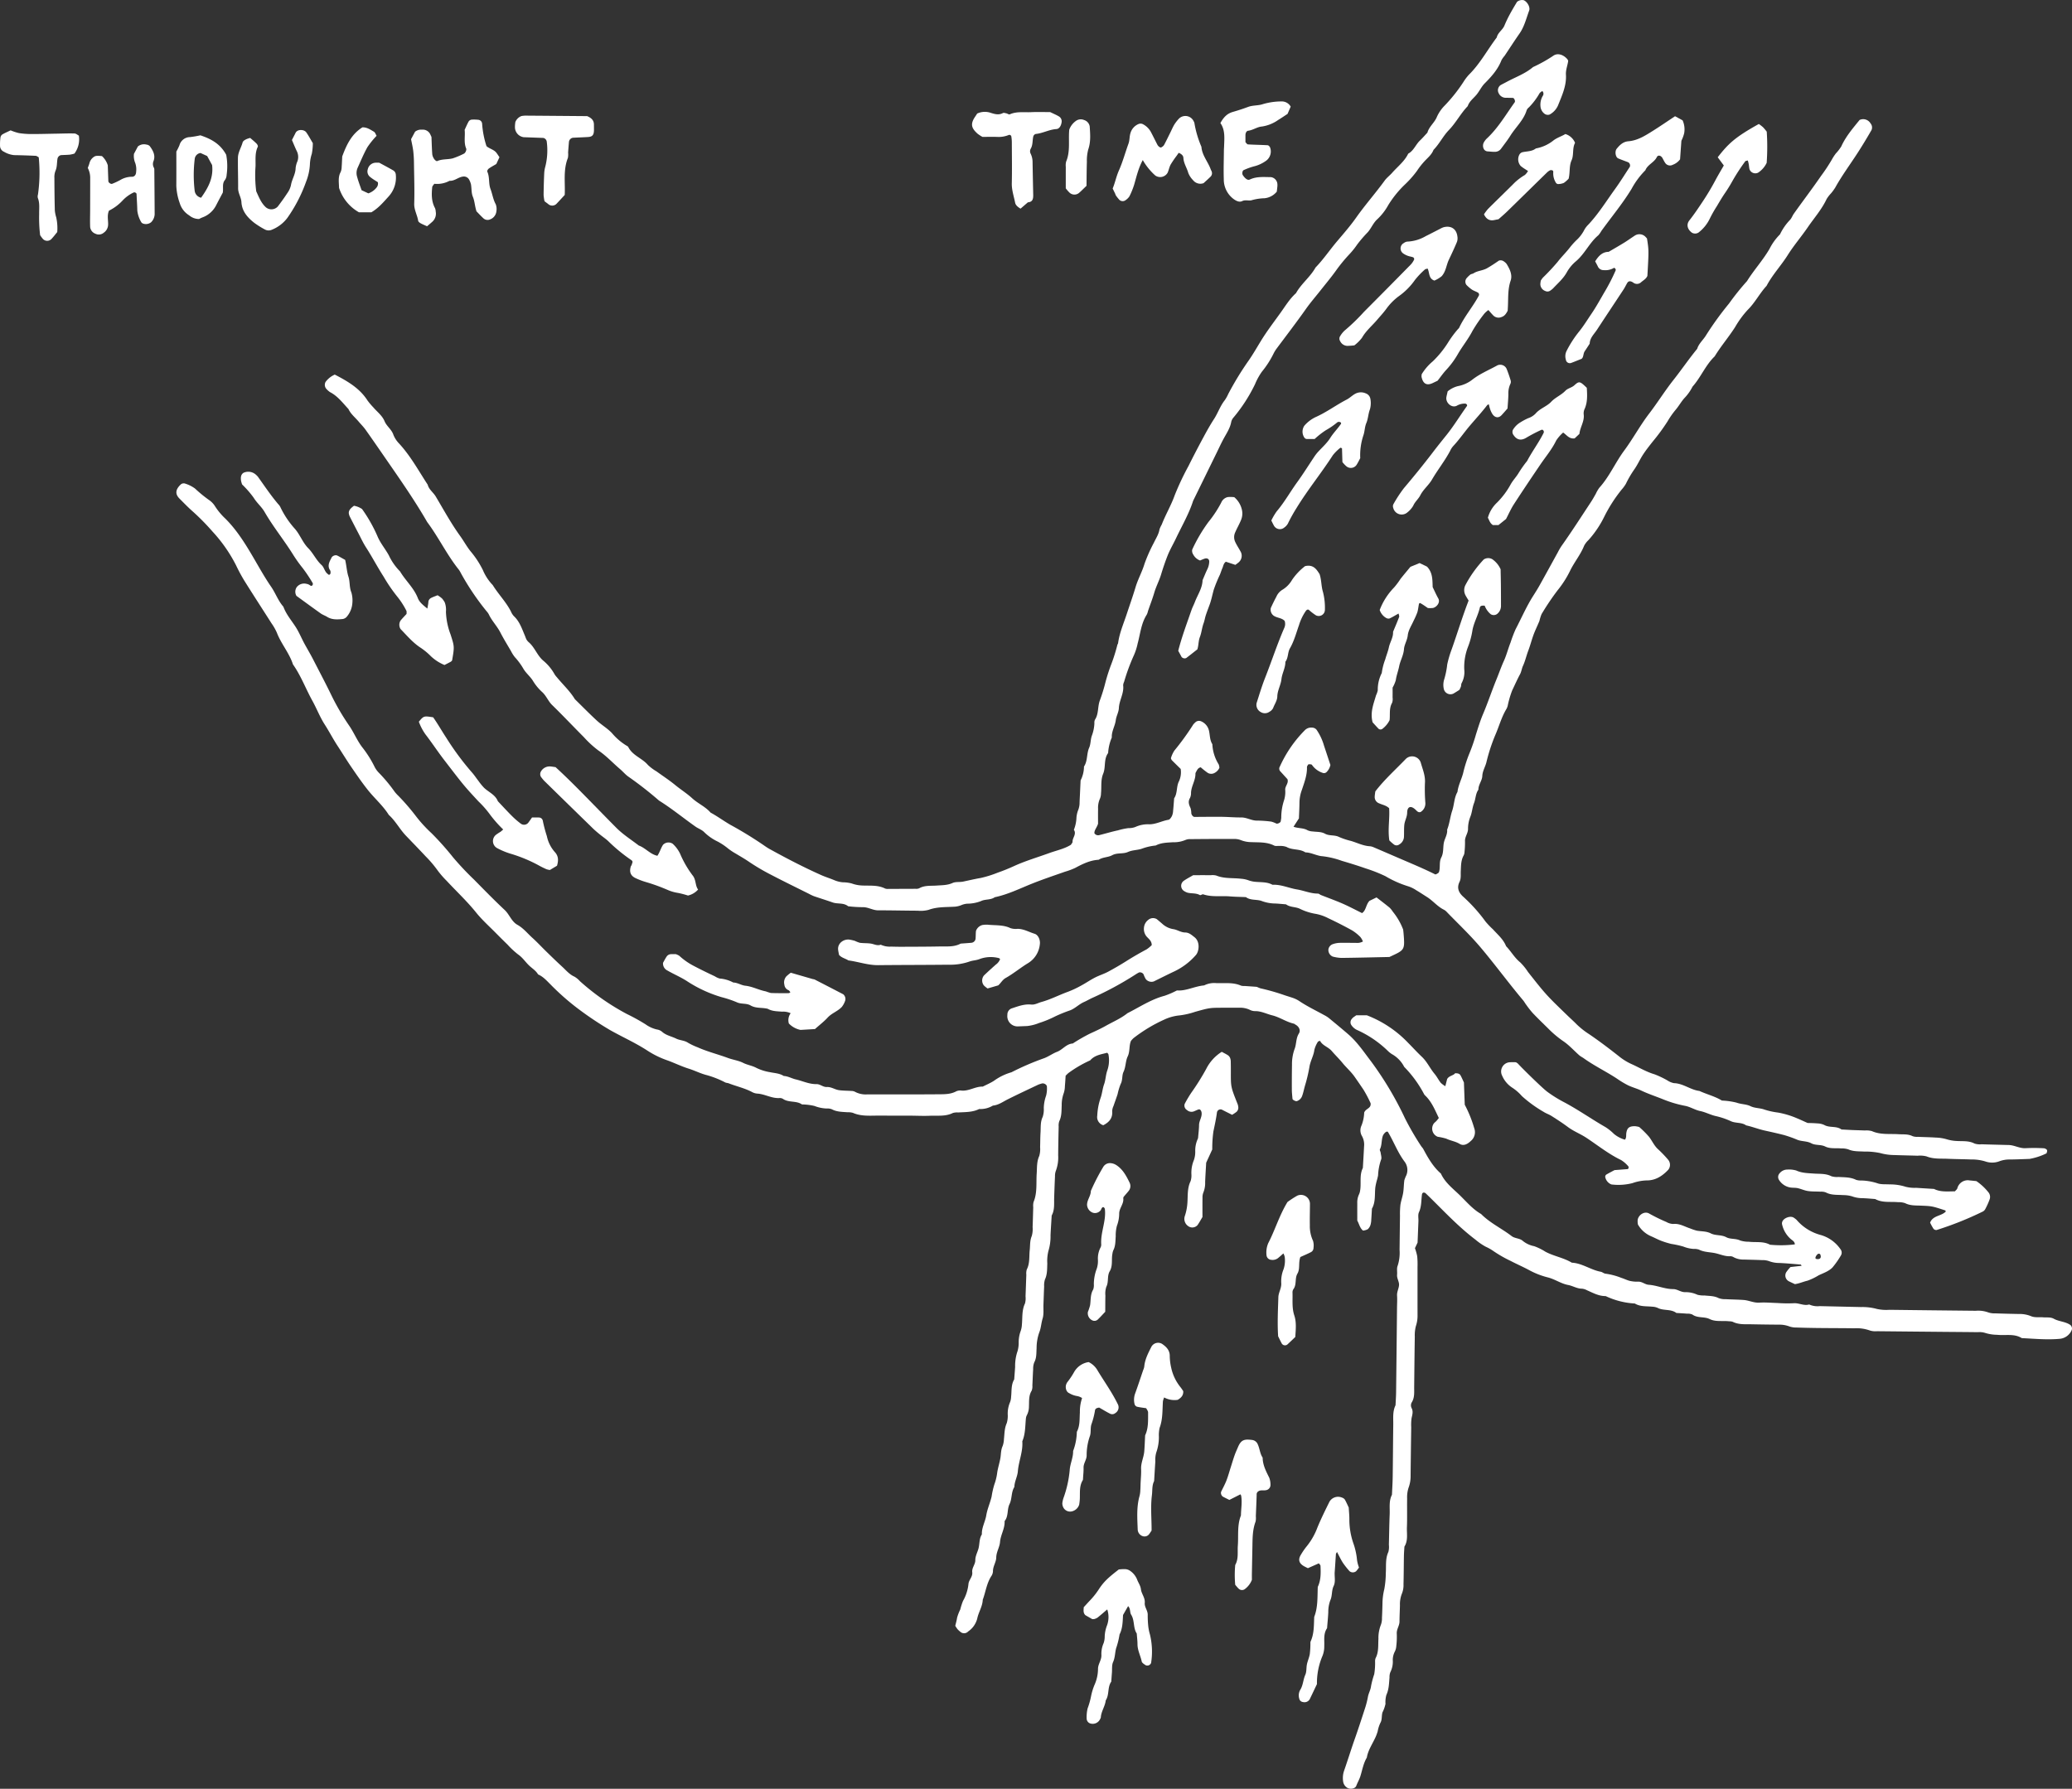 <svg xmlns="http://www.w3.org/2000/svg" width="739.12" height="638.223" viewBox="0 0 739.12 638.223"><rect x="0" y="0" width="739.12" height="638.223" fill="#333333" stroke="none"/><g transform="translate(-126.662 -190.682)"><path d="M185.463,324.334c4.742,2.452,8.914,4.933,11.672,9.239a24.068,24.068,0,0,0,2.062,2.441c1.384,1.619,3.2,2.957,4.021,4.952.751,1.82,2.485,2.89,3.129,4.786a9.546,9.546,0,0,0,2.072,3.194c4.077,4.423,6.927,9.686,10.187,14.669.44,1.739,1.98,2.729,2.859,4.2,2.829,4.742,5.47,9.606,8.714,14.1,1.367,1.894,2.473,4,3.972,5.774a32.946,32.946,0,0,1,4.151,6.418,17.4,17.4,0,0,0,3.5,5.321c2.005,3.27,4.771,6.015,6.512,9.467a5.587,5.587,0,0,0,1.019,1.609c2.125,1.965,2.928,4.646,4.027,7.171a9.927,9.927,0,0,0,.478,1.172,4.035,4.035,0,0,0,.816.982c2.141,1.833,2.978,4.671,5.122,6.525a17.111,17.111,0,0,1,4.084,4.9,6.48,6.48,0,0,0,.776,1.011c2.154,2.634,4.694,4.952,6.475,7.89,2.6,2.542,5.143,5.145,7.81,7.609,1.716,1.586,3.775,2.76,5.407,4.48a21.273,21.273,0,0,0,5.342,4.564,1.1,1.1,0,0,1,.484.4c1.5,3.048,4.939,3.972,7.009,6.41a16.34,16.34,0,0,0,3.058,2.288c2.236,1.628,4.56,3.127,6.712,4.9,1.957,1.609,4.149,2.976,6.03,4.7,2.051,1.879,4.7,2.968,6.544,5.1,2.427,1.311,4.646,2.955,7.034,4.344a136.674,136.674,0,0,1,12.5,7.7,19.757,19.757,0,0,0,2.173,1.309c5.778,3.186,11.636,6.206,17.662,8.905,1.56.7,3.188,1.187,4.75,1.85a10.1,10.1,0,0,0,3.085.768,12.72,12.72,0,0,1,3.144.411,12.356,12.356,0,0,0,3.742.732c2.752.126,5.568-.235,8.173,1.08a2.97,2.97,0,0,0,1.269.124q4.813,0,9.625-.029a2.681,2.681,0,0,0,1.254-.178c1.976-1.124,4.159-.822,6.271-.979,1.906-.143,3.8-.082,5.646-.919,1.109-.5,2.542-.231,3.788-.495,2.074-.44,4.13-.929,6.229-1.288a39.092,39.092,0,0,0,6.057-1.89c2.013-.7,3.968-1.5,5.9-2.381,4.063-1.854,8.35-3.1,12.536-4.625,2.582-.94,5.323-1.474,7.7-2.945.212-.369.606-.738.594-1.091-.057-1.449,1.523-2.716.466-4.258a12.783,12.783,0,0,0,.923-4.35,9.582,9.582,0,0,1,.533-2.477,7.286,7.286,0,0,0,.575-2.471c.017-1.068.084-2.137.132-3.2q.119-2.564.239-5.126a10.957,10.957,0,0,0,1.206-4.937c1.357-2.034.889-4.564,1.856-6.741.587-1.326.449-2.961.973-4.329a14.211,14.211,0,0,0,.889-4.358,2.692,2.692,0,0,1,.174-1.258c1.38-2.051.944-4.547,1.72-6.774a62.1,62.1,0,0,0,2.068-6.678,63.029,63.029,0,0,1,2.152-6.619,62.23,62.23,0,0,0,2.081-6.678c.046-.2.227-.382.254-.585.482-3.607,1.938-6.923,3.066-10.338,1.061-3.22,2.2-6.416,3.169-9.663.858-2.863,2.345-5.474,3.192-8.322a55.928,55.928,0,0,1,3.364-7.571c.713-1.527,1.695-2.953,1.974-4.69a9.633,9.633,0,0,1,.8-1.735c1.378-3.565,3.349-6.85,4.641-10.482a95.543,95.543,0,0,1,4.9-10.4q2.567-5.144,5.3-10.206c1.206-2.242,2.45-4.474,3.836-6.607s2.179-4.631,3.794-6.657a13.171,13.171,0,0,0,1.248-2.221,108.623,108.623,0,0,1,7.316-11.99c1.577-2.269,2.945-4.679,4.39-7.034,2.112-3.442,4.585-6.665,6.942-9.952,1.739-2.422,3.278-5,5.529-7.022,1.879-3.387,5.092-5.755,6.969-9.144,2.825-2.922,5.09-6.3,7.718-9.4,2.341-2.754,4.723-5.5,6.812-8.461,3.2-4.528,6.881-8.679,10.136-13.161.745-1.028,1.818-1.81,2.664-2.773,1.963-2.236,4.409-4.071,5.738-6.839,1.969-1.053,2.668-3.247,4.2-4.7.927-.881,1.764-1.86,2.641-2.794.583-2.114,2.42-3.454,3.3-5.422a13.532,13.532,0,0,1,2.85-4.222,56.476,56.476,0,0,0,6.739-8.492,17.3,17.3,0,0,1,1.919-2.531c3.987-3.928,6.586-8.882,9.927-13.287.382-1.764,2.1-2.666,2.75-4.272a43.178,43.178,0,0,1,1.934-4.035c.8-1.493,1.678-2.947,2.552-4.4a2.809,2.809,0,0,1,2.378-.594c1.254.52,2.406,2.477,1.951,3.7-1.03,2.771-1.7,5.692-3.435,8.182-1.825,2.615-3.551,5.3-5.327,7.953a9.054,9.054,0,0,0-1.114,1.565c-1.263,3.276-3.542,5.831-5.952,8.247-1.237,1.242-1.9,2.821-2.993,4.121s-2.536,2.326-3.094,4.035c-2.529,2.615-4.184,5.91-6.728,8.536-2.07,2.137-3.37,4.92-5.478,7.06-.625,1.667-1.986,2.75-3.15,3.993a26.855,26.855,0,0,0-2.75,3.5,35.995,35.995,0,0,1-4.23,4.8,36.959,36.959,0,0,0-6.026,7.441,20.184,20.184,0,0,1-3.922,5.04c-1.456,1.338-2.118,3.19-3.387,4.625a46.406,46.406,0,0,0-3.756,4.365,27.8,27.8,0,0,1-2.794,3.488,55.717,55.717,0,0,0-4.849,5.927c-1.741,2.418-3.664,4.708-5.512,7.049-1.714,2.171-3.536,4.264-5.128,6.523-3.435,4.868-7.064,9.591-10.621,14.367a12.029,12.029,0,0,0-.965,1.634,33.376,33.376,0,0,1-4.146,6.418,23.1,23.1,0,0,0-2.443,4.455,57.016,57.016,0,0,1-7.6,11.793,3.658,3.658,0,0,0-.883,1.663c-.388,2.16-1.579,3.922-2.6,5.784-.925,1.676-1.718,3.425-2.561,5.145q-4.212,8.6-8.423,17.2c-1.5,4.679-3.985,8.907-6.078,13.316-1,2.116-2.219,4.149-3.068,6.323s-1.6,4.365-2.269,6.6c-.663,2.219-1.789,4.291-2.448,6.552-.65,2.23-1.518,4.4-2.259,6.613a5.266,5.266,0,0,1-.413,1.2c-2.011,3.127-2.3,6.81-3.245,10.266a21.159,21.159,0,0,1-1.344,4.224,70.768,70.768,0,0,0-3.513,9.528,3.068,3.068,0,0,0-.325,1.221c.359,2.869-1.407,5.323-1.529,8.121-.061,1.441-.914,2.836-1.1,4.289-.266,2.127-1.556,4-1.422,6.2a16.479,16.479,0,0,0-1.311,5.547c-1.636,2.206-.786,5.008-1.766,7.376-.927,2.24-.535,4.637-.774,6.961a5.128,5.128,0,0,1-.344,1.86,7.921,7.921,0,0,0-.7,3.735c-.04,1.921-.01,3.844-.01,5.285-.459,1.485-1.37,2.25-1.3,3.393a1.553,1.553,0,0,0,1.628.7c2.263-.547,4.482-1.244,6.77-1.726a24.741,24.741,0,0,1,3.719-.8,6.47,6.47,0,0,0,2.506-.409,10.753,10.753,0,0,1,4.992-.948c2.4-.015,4.49-1.235,6.8-1.611.485-.078.967-.812,1.242-1.349a5.291,5.291,0,0,0,.415-1.841c.155-1.489.252-2.982.371-4.476,1.261-1.844.724-4.2,1.745-6.118a7.789,7.789,0,0,0,.591-4.356c-1.066-1.047-2.129-2.081-3.173-3.133a2.591,2.591,0,0,1-.317-.686,9.815,9.815,0,0,1,1.248-2.748,93.108,93.108,0,0,0,6.747-9.323,8.34,8.34,0,0,1,.9-.9,1.91,1.91,0,0,1,1.8-.245,4.816,4.816,0,0,1,2.857,3.261c.409,1.644.26,3.423,1.229,4.931a14.881,14.881,0,0,0,2.265,7.221,4.07,4.07,0,0,1,.254,1.214,3.808,3.808,0,0,1-1.716,1.82,2.429,2.429,0,0,1-2.441-.015,27.722,27.722,0,0,1-2.5-1.982c-.942.164-1.284.935-1.67,1.655a1.331,1.331,0,0,0-.222.594c.054,2.406-1.477,4.442-1.575,6.816a4.079,4.079,0,0,1-.365,1.862c-.77,1.294-.4,2.4.185,3.605a6.926,6.926,0,0,1,.281,1.877c.1.652.661,1.292,1.133,1.29,3.207-.01,6.416-.067,9.625-.033,2.349.023,4.7.245,7.047.224,1.969-.019,3.647,1.149,5.615,1.128a40.619,40.619,0,0,1,5.115.359,9.8,9.8,0,0,1,1.791.69c.524.174,1.51-.359,1.571-.795s.155-.843.187-1.269a19.761,19.761,0,0,1,1.011-6.282,10.119,10.119,0,0,0,.4-3.8c-.008-1.3,1.3-2.263.8-3.687l-2.647-2.911a1.41,1.41,0,0,1-.063-1.592,44.02,44.02,0,0,1,9.029-13.077,3.061,3.061,0,0,1,2.343-.816,2.136,2.136,0,0,1,1.7.734,19.579,19.579,0,0,1,2.7,5.763c.745,2.213,1.468,4.434,2.259,6.823a5.01,5.01,0,0,1-1.384,2.559,1.324,1.324,0,0,1-1.143.336,7.491,7.491,0,0,1-4.052-2.92c-.153-.237-.77-.218-1.172-.222-.134,0-.3.277-.4.453a1.194,1.194,0,0,0-.21.579c.084,2.834-.931,5.447-1.791,8.046a13.62,13.62,0,0,0-.879,4.333c-.006,1.925-.124,3.849-.2,5.906-.6.929-1.252,1.938-1.925,2.976,1.68.633,3.486.357,5.023,1.265a5.007,5.007,0,0,0,1.85.417c1.472.2,3,.05,4.373.812,1.533.845,3.364.348,4.96,1.141a25.454,25.454,0,0,0,4.216,1.412c2.23.646,4.333,1.747,6.705,1.911a3.878,3.878,0,0,1,1.235.277c3.326,1.416,6.642,2.854,9.962,4.285,4.09,1.76,8.2,3.471,12.19,5.464.235.117.742-.25,1.086-.453a.927.927,0,0,0,.338-.52c.464-1.648-.048-3.463.772-5.034.833-1.6.606-3.335.868-5.008s1.4-3.135,1.221-4.925c.872-2.177,1.063-4.545,1.8-6.739.747-2.217.686-4.648,1.885-6.724.279-2.349,1.424-4.436,2.014-6.686a46.352,46.352,0,0,1,2.326-7.261,63.558,63.558,0,0,0,2.269-6.607c.774-2.427,1.516-4.876,2.508-7.215,1.741-4.1,3.138-8.335,4.82-12.456.885-2.162,1.646-4.377,2.609-6.5s1.523-4.411,2.387-6.581a47.771,47.771,0,0,1,1.806-4.742c2.078-3.954,3.838-8.075,6.24-11.858.8-1.258,1.6-2.517,2.324-3.815,2.175-3.9,4.314-7.821,6.472-11.73a23.093,23.093,0,0,1,1.269-2.2c3.691-5.21,7.139-10.585,10.65-15.917.583-.887,1.093-1.827,1.625-2.748a12.527,12.527,0,0,1,1.284-2.211c3.607-3.991,5.7-8.985,8.876-13.276,3.156-4.266,5.688-9,8.916-13.209,2.987-3.888,5.558-8.06,8.6-11.909,2.9-3.672,5.543-7.559,8.517-11.185.583-1.9,2.15-3.159,3.142-4.8a112.825,112.825,0,0,1,8.224-11.366,91.015,91.015,0,0,1,6.4-7.982c2.477-3.972,5.671-7.437,8.035-11.51a20.222,20.222,0,0,1,3.733-5.17,19.811,19.811,0,0,1,3.635-5.227c.547-.629.831-1.481,1.321-2.171,3.209-4.511,6.563-8.916,9.706-13.477a62.212,62.212,0,0,0,3.872-5.862,17.4,17.4,0,0,1,1.386-2.125,15.819,15.819,0,0,0,1.953-2.529c1.607-3.551,4.113-6.447,6.525-9.425a3.035,3.035,0,0,1,3.9,1.214,2.242,2.242,0,0,1,.333,2.418c-1.594,2.758-3.236,5.5-4.967,8.169-2.659,4.107-5.579,8.045-7.961,12.332a17.568,17.568,0,0,1-1.506,2.057,12.138,12.138,0,0,0-1.563,2.026c-1.734,3.7-4.448,6.743-6.724,10.076s-4.952,6.424-7.1,9.843c-2.38,3.8-5.5,7.068-7.594,11.047-2.469,2.666-4.107,5.982-6.705,8.545a34.241,34.241,0,0,0-4.518,6.17c-2.292,3.591-5.08,6.818-7.292,10.451-3.274,3.127-4.914,7.45-7.894,10.793a16.954,16.954,0,0,1-2.957,4.151c-1.116,1.265-1.94,2.785-3.037,4.071a29.932,29.932,0,0,0-2.92,4.172,70.79,70.79,0,0,1-5.3,7.221c-1.183,1.51-2.387,3.014-3.433,4.618-1.158,1.776-2.011,3.76-3.247,5.474a37.408,37.408,0,0,0-2.873,4.948,12.848,12.848,0,0,1-1.51,2.066,53.194,53.194,0,0,0-6.181,9.62,36.267,36.267,0,0,1-5.686,8.433,7.437,7.437,0,0,0-1.542,2.03c-1.281,3.2-3.524,5.841-5,8.909a36.039,36.039,0,0,1-4.457,6.965,91.2,91.2,0,0,0-5.707,8.482,14.793,14.793,0,0,0-.759,2.412c-.713,1.768-1.588,3.477-2.221,5.273s-1.112,3.651-1.781,5.4c-.68,1.787-1.076,3.664-1.888,5.413-.434.935-.531,2.028-1.051,2.991-1.009,1.865-1.856,3.815-2.779,5.724a33.986,33.986,0,0,0-1.609,5.5,4.895,4.895,0,0,1-.478,1.179c-1.764,2.934-2.62,6.258-3.991,9.362a63.4,63.4,0,0,0-3.138,9.665c-.424,1.634-1.367,3.07-1.449,4.862-.078,1.67-1.416,3.094-1.39,4.866-1.036,1.439-.95,3.247-1.575,4.836-.612,1.558-.68,3.337-1.326,4.876a11.6,11.6,0,0,0-.8,4.362c-.031,1.539-1.16,2.748-1.08,4.318a31.454,31.454,0,0,1-.176,3.842,3.014,3.014,0,0,1-.31,1.227c-.979,1.762-.929,3.7-1.023,5.61-.061,1.273.147,2.586-.432,3.788-.975,2.024-.472,3.624,1.118,5.159a57.75,57.75,0,0,1,8.136,9.025,28.022,28.022,0,0,0,2.655,2.779c1.705,1.9,3.719,3.559,4.692,6.026,1.768,1.827,2.985,4.109,5.017,5.749a20.431,20.431,0,0,1,2.81,3.463c6.388,8.089,6.462,8.171,14.073,15.531,1.076,1.042,2.2,2.036,3.245,3.106a28.525,28.525,0,0,0,4.5,3.553c3.7,2.517,7.267,5.235,10.782,8.008a20.536,20.536,0,0,0,4.348,2.659c2.712,1.21,5.252,2.777,8.148,3.624a32.559,32.559,0,0,1,4.606,2.187,6.562,6.562,0,0,0,2.334.977c3.312.09,5.908,2.4,9.1,2.785,2.7,1.246,5.627,1.938,8.01,3.431a25.235,25.235,0,0,1,5.239.745c1.636.6,3.438.51,4.922,1.235,1.619.791,3.364.635,4.933,1.208a26.377,26.377,0,0,0,4.971,1.1,30.83,30.83,0,0,1,6.674,2.009c1.179.482,2.332,1.03,3.828,1.695.935.038,2.219.036,3.49.159a6.221,6.221,0,0,1,2.454.556c1.925,1.1,4.32.252,6.147,1.609,1.28.065,2.557.143,3.836.2,1.5.063,2.993.092,4.488.159a7.354,7.354,0,0,1,2.542.229c3.064,1.363,6.307.9,9.478,1.1,1.7.111,3.4-.115,5.019.7a4.838,4.838,0,0,0,1.873.235c2.137.1,4.279.124,6.412.268a15.333,15.333,0,0,1,3.775.57,14.367,14.367,0,0,0,3.765.648c2.116.126,4.26-.151,6.279.912a6.136,6.136,0,0,0,2.519.258c2.565.088,5.132.145,7.7.214.642.017,1.284.036,1.925.048,2.135.034,4.016,1.315,6.244,1.124a61.506,61.506,0,0,1,6.4.042,1.653,1.653,0,0,1,.577.214.77.77,0,0,1,.47,1.055c-.063.191-.069.48-.2.554a22.588,22.588,0,0,1-5.979,1.965c-2.351.092-4.7.191-7.055.214a10.119,10.119,0,0,0-3.744.633,7.281,7.281,0,0,1-5.034.05,16.364,16.364,0,0,0-5.034-.692c-2.779-.107-5.56-.122-8.339-.245-2.54-.115-5.107.153-7.586-.864a9.539,9.539,0,0,0-3.177-.231c-2.779-.088-5.56-.138-8.339-.237a19.4,19.4,0,0,1-5.031-.715,25.464,25.464,0,0,0-5.717-.528c-1.909-.117-3.826.029-5.663-.8a7.953,7.953,0,0,0-2.519-.325c-1.9-.164-3.922.185-5.677-.675-1.609-.786-3.452-.34-4.952-1.145-1.575-.847-3.345-.625-4.941-1.237a43.626,43.626,0,0,0-4.786-1.707c-2.255-.577-4.534-1.093-6.8-1.584-2.3-.5-4.463-1.376-6.745-1.875-1.64-1.174-3.733-.665-5.51-1.525a26.739,26.739,0,0,0-5.422-1.814c-1.871-.447-3.553-1.376-5.457-1.77-1.852-.384-3.555-1.525-5.409-1.864a41.068,41.068,0,0,1-7.9-2.359c-2.561-1.026-5.187-1.888-7.687-3.075-1.531-.726-3.2-1.154-4.727-1.886a32.234,32.234,0,0,1-3.836-2.3c-3.9-2.586-8.152-4.606-11.963-7.339-.518-.373-1.116-.644-1.59-1.061-1.928-1.693-3.656-3.67-5.77-5.074a36.652,36.652,0,0,1-5.365-4.532c-1.833-1.8-3.681-3.58-5.449-5.44a34.522,34.522,0,0,1-2.374-3.012c-.386-.507-.684-1.082-1.093-1.569-5.214-6.2-10-12.758-15.225-18.943-3.716-4.4-7.949-8.372-11.957-12.527a3.726,3.726,0,0,0-.992-.81c-2.345-1.128-3.956-3.228-6.122-4.587-1.263-.793-2.5-1.63-3.786-2.383a11.442,11.442,0,0,0-2.859-1.411,37.327,37.327,0,0,1-8.15-3.614,53.753,53.753,0,0,0-7.112-2.8c-2.789-.982-5.635-1.854-8.479-2.693a30.126,30.126,0,0,0-6.81-1.628c-2.087-.122-4.023-1.336-6.183-1.386-2.026-1.353-4.618-.728-6.72-1.944a6.483,6.483,0,0,0-2.5-.346c-.636-.061-1.376.128-1.9-.136-2.6-1.319-5.39-1.107-8.148-1.227a10.371,10.371,0,0,1-3.746-.717,6.5,6.5,0,0,0-2.5-.421c-5.132-.015-10.264.019-15.4.063a4.245,4.245,0,0,0-1.869.306,10.373,10.373,0,0,1-4.375.805c-2.125.141-4.272.141-6.229,1.17a19.7,19.7,0,0,0-4.966,1.147c-1.588.533-3.324.44-4.952,1.168-1.724.77-3.809.182-5.59,1.145-1.5.812-3.362.65-4.828,1.628-3.066.164-5.738,1.493-8.368,2.9A24.262,24.262,0,0,1,446,501.685c-4,1.405-8.014,2.748-11.957,4.331-4.32,1.735-8.54,3.83-13.152,4.788-1.47,1.047-3.372.631-4.876,1.365a13.594,13.594,0,0,1-4.985.94,6.941,6.941,0,0,0-1.854.43,7.962,7.962,0,0,1-2.454.638c-3.18.2-6.389,0-9.486,1.149a11.149,11.149,0,0,1-3.821.289c-4.706-.021-9.411-.138-14.117-.132-1.961,0-3.618-1.21-5.613-1.126a44.908,44.908,0,0,1-5.1-.329c-1.625-1.34-3.733-.726-5.537-1.365-2.2-.78-4.432-1.46-6.638-2.217a14.422,14.422,0,0,1-1.728-.816c-4.57-2.286-9.167-4.518-13.694-6.886a75.215,75.215,0,0,1-7.7-4.537c-1.592-1.091-3.251-2.035-4.893-3.022a21.214,21.214,0,0,1-2.647-1.768,22.382,22.382,0,0,0-3.7-2.473,17.729,17.729,0,0,1-4.719-3.27c-.9-.954-2.173-1.34-3.211-2.072-4.346-3.064-8.459-6.456-12.985-9.272a130.793,130.793,0,0,0-11.08-8.641c-1.023-.759-1.858-1.768-2.834-2.6-2.6-2.211-4.893-4.742-7.766-6.67a36.477,36.477,0,0,1-5.185-4.774c-3.775-3.786-7.445-7.68-11.273-11.412-1.4-1.365-2.045-3.219-3.473-4.555a17.96,17.96,0,0,1-3.28-3.92c-.994-1.693-2.592-2.871-3.536-4.534a23.573,23.573,0,0,0-3.033-4.1,12.737,12.737,0,0,1-1.355-2.139c-1.281-2.206-2.632-4.379-3.8-6.646-1.174-2.288-3.022-4.128-4.115-6.456a5.149,5.149,0,0,0-.74-1.047,90.637,90.637,0,0,1-9.27-13.754,7.818,7.818,0,0,0-.65-1.1c-4.287-5.34-7.23-11.571-11.319-17.039-4.469-7.762-9.6-15.094-14.686-22.454-2.418-3.5-4.826-7.005-7.29-10.472-.742-1.042-1.665-1.953-2.492-2.934-1.231-1.466-2.794-2.666-3.62-4.461-2.037-2.173-3.821-4.612-6.567-6.028a6.911,6.911,0,0,1-1.412-1.279,2.154,2.154,0,0,1-.166-2.383A8.156,8.156,0,0,1,185.463,324.334Z" transform="translate(60.624 0)" fill="#fff"/><path d="M579.948,539.516c-1.162-.956-1.326-2.307-2.045-3.565,0-1.974-.006-4.109,0-6.244a6.74,6.74,0,0,1,.619-3.112,4.452,4.452,0,0,0,.369-1.214c.514-2.714-.317-5.591,1-8.209.147-2.557.31-5.111.432-7.67a6.243,6.243,0,0,0-.738-3.7,4.016,4.016,0,0,1-.2-3.716,13.744,13.744,0,0,0,.982-4.66c.531-1.514,2.55-1.443,2.29-3.354a43.946,43.946,0,0,0-2.555-4.851c-1.074-1.579-2.145-3.169-3.251-4.723-1.231-1.73-2.882-3.156-4.232-4.813-1.2-1.474-2.573-2.787-3.8-4.218-1.294-1.514-3.341-1.94-4.2-3.672-.443.183-.688.206-.742.321a10.02,10.02,0,0,0-1.279,2.894c-.26,2.152-1.437,3.983-1.766,6.13a55.589,55.589,0,0,1-1.621,6.8c-.346,1.219-.568,2.483-1.03,3.672a2.967,2.967,0,0,1-1.8,1.7c-.419.164-1.558-.422-1.59-.807-.084-1.063-.22-2.127-.227-3.19q-.022-4.492.048-8.983a15.725,15.725,0,0,1,.938-5.638c.684-1.739.428-3.758,1.518-5.489.726-1.154.048-2.5-1.225-3.186-.187-.1-.35-.285-.545-.329-2.72-.617-5.031-2.3-7.72-2.968-2.051-.51-3.968-1.55-6.168-1.51a4.061,4.061,0,0,1-1.835-.461,8.067,8.067,0,0,0-3.733-.753c-1.923-.008-3.849,0-5.774.006-4.736.017-4.744-.017-10.006,1.456a27.5,27.5,0,0,1-5.55,1.275,16.649,16.649,0,0,0-5.493,1.512,54.269,54.269,0,0,0-10.923,6.588,8.178,8.178,0,0,0-.914.99c-.755,1.711-.3,3.714-1.17,5.531-.812,1.7-.644,3.735-1.5,5.533-.617,1.294-.247,2.911-1.007,4.314a21,21,0,0,0-1.1,3.635c-.455,1.412-.984,2.8-1.456,4.205a4.84,4.84,0,0,0-.476,1.825c.239,2.534-1.107,4-3.167,5.052a3.027,3.027,0,0,1-2.154-3.437,22.153,22.153,0,0,1,1.172-6.25c.577-1.558.675-3.289,1.265-4.922.566-1.562.562-3.305,1.151-4.952a11.032,11.032,0,0,0,.4-5.7c-.034-.187-.237-.342-.426-.6-2.148.581-4.465.833-6.084,2.718a42.479,42.479,0,0,0-7.72,4.49c-.331.252-.61.575-1.04.981-.08,1.147-.143,2.422-.264,3.694a8.458,8.458,0,0,1-.4,2.5,12.246,12.246,0,0,0-.738,4.392c-.09,1.911.019,3.842-.866,5.655a4.643,4.643,0,0,0-.218,1.879c-.075,3.421-.153,6.841-.178,10.264a13.632,13.632,0,0,1-.858,5.654,5.228,5.228,0,0,0-.277,1.875q-.176,3.844-.294,7.7c-.061,2.127.212,4.3-.883,6.275-.141,2.343-.3,4.683-.413,7.028a17.9,17.9,0,0,1-.77,5.665,14.756,14.756,0,0,0-.384,4.434c-.08,1.915.027,3.826-.824,5.659a6.936,6.936,0,0,0-.3,2.51c-.1,2.135-.161,4.274-.245,6.409-.067,1.707.178,3.513-.31,5.092-.51,1.646-.554,3.41-1.2,4.941a16.9,16.9,0,0,0-.938,5.64c-.117,1.691.042,3.4-.828,5a6.269,6.269,0,0,0-.4,2.492c-.124,1.919-.174,3.844-.279,5.766a4.218,4.218,0,0,1-.254,1.873c-1.1,1.764-.877,3.708-.969,5.61a6.753,6.753,0,0,1-.717,3.083,3.161,3.161,0,0,0-.367,1.208c-.271,2.741-.17,5.537-1.286,8.144.289,3.689-1.3,7.1-1.586,10.722-.147,1.865-1.206,3.624-1.242,5.573-1.181,1.869-.789,4.2-1.724,6.105-.952,1.944-.306,4.316-1.764,6.089.147,2.626-1.42,4.872-1.63,7.439-.153,1.894-1.321,3.545-1.351,5.554-.027,1.665-1.214,3.157-1.168,4.937a3.472,3.472,0,0,1-.642,1.77c-1.625,2.569-1.971,5.585-3,8.36-.086,2.393-1.5,4.4-1.963,6.693a7.937,7.937,0,0,1-3.236,4.608,1.979,1.979,0,0,1-2.865.059,6.82,6.82,0,0,1-.94-.866,13.111,13.111,0,0,1-.8-1.2c.2-.881.5-1.865.646-2.871a16.084,16.084,0,0,1,1.141-2.968,23.241,23.241,0,0,1,.969-3.035,15.36,15.36,0,0,0,1.948-6.026c.1-1.464,1.556-2.586,1.353-4.2-.2-1.583,1.1-2.779,1.091-4.3-.01-1.548.793-2.853,1.158-4.279.417-1.636.2-3.427,1.181-4.939-.107-2.412,1.191-4.5,1.569-6.8s1.38-4.453,1.913-6.724a29.035,29.035,0,0,1,.984-4.329,19.215,19.215,0,0,0,1.028-4.327c.269-1.669.8-3.3,1.1-4.964.26-1.462.155-2.968.818-4.386a8.241,8.241,0,0,0,.464-2.494c.22-1.9.157-3.811.99-5.642a8.945,8.945,0,0,0,.359-3.156,10.388,10.388,0,0,1,.833-4.367,5.6,5.6,0,0,0,.367-1.862c.25-2.106-.052-4.308,1.112-6.252.111-1.491.233-2.982.329-4.476a16.092,16.092,0,0,1,.877-5.654,10.7,10.7,0,0,0,.392-3.161,11.623,11.623,0,0,1,.635-3.765,8.028,8.028,0,0,0,.51-2.479c.241-2.532-.065-5.12,1.1-7.55a6.849,6.849,0,0,0,.2-2.54c.1-2.565.18-5.13.279-7.7a4.837,4.837,0,0,1,.166-1.9c1.135-2.206.8-4.6,1.047-6.919.18-1.686.021-3.385.74-5.042a9.152,9.152,0,0,0,.292-3.163c.092-2.353.145-4.7.222-7.058a5.673,5.673,0,0,1,.124-1.911c1.361-3.276.885-6.732,1.11-10.117.141-2.116-.025-4.243.914-6.29a8.82,8.82,0,0,0,.3-3.171c.071-1.709.038-3.423.151-5.128.126-1.9-.117-3.817.787-5.667a8.774,8.774,0,0,0,.375-3.161,14.143,14.143,0,0,1,.826-4.375,10.217,10.217,0,0,0,.294-3.159c.038-.774-1.093-1.447-1.879-1.17a11.543,11.543,0,0,0-1.206.392c-3.651,1.737-7.318,3.444-10.931,5.256-1.709.858-3.266,2.037-5.258,2.213a8.608,8.608,0,0,1-4.889,1.219c-2.372,1.2-4.962,1.068-7.5,1.237a5.273,5.273,0,0,0-1.9.185c-2.63,1.311-5.453.866-8.2.988-2.347.1-4.7-.025-7.058-.034-3.635-.015-7.269,0-10.9-.025-3.186-.019-6.409.359-9.476-.975a6.012,6.012,0,0,0-1.9-.216c-1.909-.145-3.832-.117-5.61-1.057a4.234,4.234,0,0,0-1.89-.281,13.422,13.422,0,0,1-4.337-.914,20.55,20.55,0,0,0-4.44-.541c-2.009-1.411-4.664-.579-6.705-1.925a2.061,2.061,0,0,0-1.2-.361c-2.852.233-5.323-1.435-8.1-1.586a4.467,4.467,0,0,1-1.8-.549c-2.645-1.4-5.568-2.032-8.329-3.106-.39-.153-.852-.141-1.229-.315a34.21,34.21,0,0,0-6.491-2.588c-2.238-.535-4.35-1.651-6.584-2.347-2.632-.82-5.1-2.064-7.708-2.989a32.459,32.459,0,0,1-6.873-3.36c-4.283-2.806-8.949-4.874-13.385-7.37a119.912,119.912,0,0,1-10.659-7.049,87.627,87.627,0,0,1-10.621-9.241c-1.359-1.347-2.632-2.821-4.457-3.6-.753-1.332-2.049-2.1-3.127-3.11-1.38-1.29-2.385-2.922-4.016-4.031a29.7,29.7,0,0,1-3.75-3.492q-2.07-2.017-4.1-4.071c-2.4-2.441-4.983-4.734-7.116-7.389-3.224-4.012-6.976-7.5-10.453-11.252a33.321,33.321,0,0,1-3.358-3.876,39.7,39.7,0,0,0-4.144-4.868c-2.334-2.5-4.721-4.956-7.089-7.427-2.217-2.315-3.691-5.241-6.1-7.4-2.051-3.289-5.008-5.816-7.4-8.809-2.123-2.655-4.046-5.472-5.971-8.278-1.682-2.454-3.226-5.006-4.864-7.494s-3-5.147-4.616-7.66c-1.718-2.674-2.867-5.7-4.413-8.494-2.372-4.285-4.069-8.928-6.917-12.955-1.309-4.09-4.245-7.353-5.757-11.351a18.824,18.824,0,0,0-1.9-3.322c-3.2-5.027-6.449-10.019-9.608-15.071a58.361,58.361,0,0,1-3.033-5.615,53.02,53.02,0,0,0-8.377-12.022,81.044,81.044,0,0,0-7.2-7.307c-1.6-1.409-3.085-2.961-4.6-4.476-1.594-1.6-1.47-3.2.354-4.954a1.6,1.6,0,0,1,1.764-.365,11.871,11.871,0,0,1,3.41,1.724,48.322,48.322,0,0,0,4.941,4.054,7.441,7.441,0,0,1,2.215,2.29,22.87,22.87,0,0,0,3.693,4.413c3.96,3.96,6.9,8.633,9.715,13.423,2.156,3.668,4.2,7.4,6.623,10.915,1.567,2.274,2.469,4.971,4.339,7.068.958,2.649,2.781,4.78,4.293,7.089,1.288,1.967,2.146,4.136,3.255,6.172,1.015,1.862,2.114,3.689,3.085,5.583,2.137,4.167,4.339,8.305,6.384,12.519a83.448,83.448,0,0,0,6.414,11.021c1.7,2.458,2.8,5.237,4.612,7.651a39.16,39.16,0,0,1,4.448,7.007,8.5,8.5,0,0,0,1.453,2.087,55.1,55.1,0,0,1,5.738,6.881,12.673,12.673,0,0,0,1.288,1.426,77.538,77.538,0,0,1,6.281,7.257,48.133,48.133,0,0,0,5.623,6.145,103.236,103.236,0,0,1,7.662,8.6,105.309,105.309,0,0,0,7.471,7.932c3.6,3.656,7.19,7.332,10.931,10.841,1.73,1.623,2.429,4.115,4.56,5.3,2.11,1.174,3.563,3.047,5.3,4.614s3.343,3.31,5.029,4.952c1.837,1.789,3.675,3.584,5.568,5.315,1.407,1.288,2.611,2.812,4.453,3.616a8.305,8.305,0,0,1,1.961,1.63,84.06,84.06,0,0,0,16.718,11.684,70.156,70.156,0,0,1,6.693,3.7,11.171,11.171,0,0,0,4.052,1.831,3.667,3.667,0,0,1,1.732.74c1.472,1.365,3.41,1.676,5.109,2.51,1.361.669,2.915.6,4.214,1.47a23.3,23.3,0,0,0,3.45,1.632c3.484,1.565,7.2,2.469,10.776,3.794,1.789.665,3.765.908,5.447,1.755,1.537.774,3.23.973,4.753,1.808A17.622,17.622,0,0,0,368.423,483c1.663.355,3.4.384,4.891,1.351,1.525.067,2.842.885,4.274,1.216,2.471.575,4.8,1.737,7.437,1.69,1.269-.023,2.322,1.105,3.662,1.032,1.56-.084,2.84.9,4.3,1.116,1.474.22,2.985.182,4.476.289a2.8,2.8,0,0,1,1.227.279,8.037,8.037,0,0,0,4.323.952c8.555,0,17.11.025,25.665-.042,2.114-.017,4.27,0,6.244-1.1a3.567,3.567,0,0,1,1.892-.212c2.632.191,4.889-1.512,7.49-1.426,1.326-.677,2.714-1.258,3.964-2.055a20.073,20.073,0,0,1,6.273-3.06,95.8,95.8,0,0,1,11.7-5.036c1.583-.6,2.993-1.657,4.572-2.265,2-.77,3.284-2.831,5.6-2.966a63.081,63.081,0,0,1,6.072-3.5c1.934-.887,3.882-1.77,5.732-2.815,2.6-1.464,5.373-2.624,7.724-4.507,4.356-2.194,8.438-4.954,13.249-6.212a31.94,31.94,0,0,0,4.383-1.9c3.192.281,6.3-1.5,9.7-1.793a7.968,7.968,0,0,1,4.344-.816c2.972.1,5.992-.361,8.849.912a4,4,0,0,0,1.273.111c1.279.088,2.561.174,3.84.268a2.334,2.334,0,0,1,.629.1,9.365,9.365,0,0,0,1.187.478,75.216,75.216,0,0,1,8.553,2.443c1,.333,2.022.638,3.024.982a9.849,9.849,0,0,1,2.286,1.135c2.836,1.9,5.917,3.366,8.895,5.01a10.315,10.315,0,0,1,1.611,1.021c2.307,1.9,4.61,3.8,6.873,5.749,3.259,2.8,5.625,6.378,8.211,9.755a119.741,119.741,0,0,1,12.074,20.265,98.856,98.856,0,0,0,5.759,9.922c.233.359.564.659.763,1.032,1.709,3.2,3.5,6.344,6.292,8.771,1.466,3.219,4.237,5.308,6.68,7.672s4.643,5.036,7.662,6.76c3.19,3.217,7.322,5.128,10.864,7.854,1.219.938,2.892.711,4.065,1.783a9.194,9.194,0,0,0,4.012,1.839,20.148,20.148,0,0,1,4,1.974c3.012,1.613,6.477,2.125,9.413,3.909,3.712.189,6.737,2.575,10.306,3.234.61.113,1.162.663,1.76.7a23.612,23.612,0,0,1,5.529,1.458c1.026.315,1.974.8,2.98,1.08a11.523,11.523,0,0,0,3.184.3c1.357-.011,2.364,1.026,3.645,1.112,2.984.2,5.747,1.554,8.79,1.544,1.451-.006,2.72,1.154,4.3,1.089a9.918,9.918,0,0,1,4.344.94,9.423,9.423,0,0,0,2.529.25c1.684.193,3.4.107,5,.929a6.423,6.423,0,0,0,2.5.386c2.135.12,4.276.13,6.407.283,1.9.138,3.637,1.078,5.629.952,2.127-.134,4.274.073,6.414.13a49.6,49.6,0,0,0,5.77.09c1.917-.178,3.672,1.017,5.581.436a7.2,7.2,0,0,0,3.746.587q7.381.164,14.757.333a19.591,19.591,0,0,1,5.684.682,15.624,15.624,0,0,0,4.448.3q15.4.192,30.8.344a10.49,10.49,0,0,1,4.4.568,6.823,6.823,0,0,0,2.506.356c2.779.1,5.56.168,8.339.222a10.837,10.837,0,0,1,4.381.745c1.4.631,2.951.319,4.434.449,1.263.109,2.578-.149,3.769.505,1.869,1.032,4.146.977,5.931,2.246a1.67,1.67,0,0,1,.5,1.68,5.133,5.133,0,0,1-4.4,3.245c-4.5.4-8.972-.046-13.454-.262-2.748-1.709-5.852-.843-8.786-1.183a14.823,14.823,0,0,1-4.383-.7,6.8,6.8,0,0,0-2.521-.233c-3.846-.052-7.693-.073-11.539-.109q-12.191-.11-24.384-.235a6.687,6.687,0,0,1-2.527-.243,14.032,14.032,0,0,0-5.669-.8c-4.274-.061-8.553-.052-12.83-.1q-3.847-.041-7.7-.172a7.579,7.579,0,0,1-2.5-.367,9.94,9.94,0,0,0-3.752-.659q-4.813-.032-9.625-.128c-2.334-.05-4.711.206-6.921-.9a4.028,4.028,0,0,0-1.254-.168c-2.318-.289-4.765.275-6.948-.8-1.957-.958-4.293-.254-6.151-1.607a3.982,3.982,0,0,0-1.875-.313c-1.279-.109-2.561-.174-3.84-.256-2-1.5-4.614-.715-6.728-1.833a5.262,5.262,0,0,0-1.856-.4c-2.108-.229-4.3.046-6.237-1.137a27.873,27.873,0,0,1-10.422-2.657c-2.441.038-4.5-1.139-6.642-2.07a4.8,4.8,0,0,0-1.8-.568c-1.779.006-3.255-1-4.912-1.313-2.552-.472-4.656-2.032-7.158-2.682a28.259,28.259,0,0,1-6.512-2.487c-2.236-1.229-4.593-2.234-6.856-3.417a45.228,45.228,0,0,1-6.091-3.482,16.365,16.365,0,0,0-2.775-1.577,21.324,21.324,0,0,1-3.666-2.519c-5.478-4.142-10.218-9.071-15.061-13.893-.908-.9-1.823-1.8-2.752-2.687a1.064,1.064,0,0,0-.589-.231c-.352-.042-.648.231-.713.751-.266,2.1-.132,4.241-1.068,6.279-.411.9-.138,2.106-.18,3.173-.1,2.563-.206,5.126-.308,7.649l-.937,1.986a18.741,18.741,0,0,1,.805,2.869,30.076,30.076,0,0,1,.113,3.844c.006,5.776-.008,11.55.008,17.326a11.524,11.524,0,0,1-.589,3.754,12.83,12.83,0,0,0-.39,3.777c-.1,5.986-.153,11.974-.218,17.962-.019,1.913.214,3.838-.935,5.6a2.182,2.182,0,0,0-.01,1.869c.688,1.275.271,2.414.013,3.658a16.93,16.93,0,0,0-.126,3.2c-.08,5.774-.164,11.55-.218,17.326a11.937,11.937,0,0,1-.759,4.367,11.056,11.056,0,0,0-.48,3.775c-.065,3.421.057,6.846-.076,10.262-.09,2.309.464,4.734-.889,6.888-.063,1.065-.162,2.131-.18,3.2-.061,3.421-.059,6.844-.151,10.264a8.025,8.025,0,0,1-.493,3.121,10.365,10.365,0,0,0-.774,4.367c-.042,1.925-.155,3.849-.159,5.772,0,1.527-1.086,2.762-.971,4.346a29.169,29.169,0,0,1-.18,4.482,5.051,5.051,0,0,1-.484,1.835,6.577,6.577,0,0,0-.768,3.07,8.272,8.272,0,0,1-.86,4.344,4.738,4.738,0,0,0-.3,1.871c-.182,2.118-.191,4.232-1.12,6.256a9.382,9.382,0,0,0-.315,3.173,12.243,12.243,0,0,1-1.057,3c-.4,1.208-.086,2.582-.745,3.74a11.866,11.866,0,0,0-.977,3.029,16.025,16.025,0,0,1-1.179,2.961c-1.026,2.1-2.32,4.081-2.7,6.451-1.221,2.032-1.6,4.375-2.286,6.586-.388,1.24-1.036,2.324-1.487,3.511-.4,1.065-2.353,1.336-3.352.575a3.1,3.1,0,0,1-1.319-2.1,8.174,8.174,0,0,1,.294-3.786c1.336-3.8,2.511-7.651,3.851-11.445s2.578-7.632,3.821-11.466a32.945,32.945,0,0,0,.9-3.7c.254-1.237.938-2.4,1.074-3.639a30.984,30.984,0,0,1,1.145-4.289,24.394,24.394,0,0,0,.306-4.469,3.166,3.166,0,0,1,.18-1.26c1.166-2.19.866-4.578,1.015-6.907a12.609,12.609,0,0,1,.881-5.008,6.667,6.667,0,0,0,.378-2.51c.1-1.707.138-3.419.182-5.13a22.168,22.168,0,0,1,.648-5.051,32.425,32.425,0,0,0,.535-5.719c.182-2.536-.224-5.122.919-7.573a6.791,6.791,0,0,0,.18-2.542c.1-3.637.138-7.274.287-10.908.1-2.326-.344-4.727.812-6.936.092-2.135.235-4.268.264-6.405.088-6.2.115-12.406.2-18.61.031-2.334-.277-4.719.812-6.934.067-1.491.178-2.982.2-4.476q.179-15.079.327-30.162c.015-1.5.12-3,.021-4.49-.088-1.334.608-2.477.7-3.727s-.818-2.4-.694-3.733c.1-1.059-.182-2.244.2-3.171a14.812,14.812,0,0,0,.686-5.675q.069-6.1.147-12.194a29.327,29.327,0,0,1,.153-3.844c.216-1.462.751-2.875.984-4.337s.214-2.989.42-4.467a11.713,11.713,0,0,1,.707-1.779,4.935,4.935,0,0,0-.608-4.843c-2.46-3.242-3.855-7.1-5.921-10.566-.176-.3-.671-.185-1.032.185a3.288,3.288,0,0,0-.757,1c-.627,1.592-.323,3.4-1.11,4.979-.138.277.216.77.264,1.17.1.837.453,1.814.157,2.494a19.587,19.587,0,0,0-1.072,5.638,18.658,18.658,0,0,1-.457,1.854,20.025,20.025,0,0,0-.533,2.481c-.256,2.531.143,5.162-1.2,7.519-.078,1.281-.138,2.563-.233,3.84a7.591,7.591,0,0,1-.264,1.9,3.471,3.471,0,0,1-.994,1.6A4.563,4.563,0,0,1,579.948,539.516Z" transform="translate(32.925 90.233)" fill="#fff"/><path d="M406.743,358.982c.025.237.107.875.159,1.512.484,5.938.333,5.745-5.076,8.268-5.537.115-11.3.262-17.06.329a13.83,13.83,0,0,1-3.131-.472,2.557,2.557,0,0,1-1.563-2.529,2.37,2.37,0,0,1,1.516-1.892,8.269,8.269,0,0,1,2.49-.482c1.919-.059,3.842.023,5.764,0a4.2,4.2,0,0,0,2.548-.487,6.161,6.161,0,0,0-.893-1.571,15.417,15.417,0,0,0-2.982-2.4q-4.181-2.315-8.513-4.346a15.829,15.829,0,0,0-4.8-1.6,19.875,19.875,0,0,1-5.4-1.8c-1.573-.694-3.415-.464-4.845-1.539-1.487-.111-2.972-.287-4.461-.315a14.2,14.2,0,0,1-4.331-.919c-1.781-.6-3.859-.107-5.516-1.342-1.919-.082-3.842-.1-5.755-.26-3.152-.268-6.367.319-9.47-.73-.331-.111-.927.413-1.187.266-1.378-.782-2.926-.5-4.36-.845a4.837,4.837,0,0,1-1.154-.526,2.187,2.187,0,0,1-.237-3.723c1.032-.73,2.173-1.309,3.362-2.011,2.089,0,4.218-.008,6.347.006a5.312,5.312,0,0,1,1.909.134c2.852,1.17,5.887.778,8.83,1.137a9.687,9.687,0,0,1,2.481.5,10.032,10.032,0,0,0,3.11.629c1.9.143,3.857.044,5.612,1.023,3.033-.166,5.786,1.179,8.706,1.655,2.5.409,4.87,1.489,7.471,1.485.382,0,.751.38,1.147.537,2.561,1.015,5.162,1.94,7.685,3.043,2.337,1.021,4.591,2.229,6.936,3.381,1.479-.992,1.33-2.974,2.641-4.367l2.523-1.225c1.638,1.275,3.169,2.424,4.646,3.645a8.167,8.167,0,0,1,1.168,1.449A23.026,23.026,0,0,1,406.743,358.982Z" transform="translate(220.451 163.37)" fill="#fff"/><path d="M269.549,358.772c-.1-.549-.254-1.168-.325-1.8-.279-2.46,2.171-3.983,4.144-3.633a14.242,14.242,0,0,1,1.848.436,11.171,11.171,0,0,0,1.772.686c1.265.164,2.561.092,3.823.264,1.2.164,2.336.9,3.616.409a7.571,7.571,0,0,0,3.729.682c1.279.04,2.559.067,3.838.059,4.478-.021,8.953-.019,13.429-.109,2.531-.052,5.13.266,7.5-1.017,1.275-.1,2.55-.18,3.823-.294a1.672,1.672,0,0,0,1.521-1.722c.063-.843.023-1.7.134-2.532a3.34,3.34,0,0,1,2.238-2.078,9.152,9.152,0,0,1,1.907-.128c2.729.306,5.539-.023,8.152,1.235a6.148,6.148,0,0,0,2.527.247c2.2,0,4.06,1.147,6.076,1.758,1.3.392,2.083,2.2,1.881,3.71a8.863,8.863,0,0,1-4.235,6.785c-2.727,1.644-5.168,3.719-7.934,5.266-1.212.677-1.726,1.841-2.682,2.653l-3.792,1.1a8.409,8.409,0,0,1-1.326-1.08,2.846,2.846,0,0,1,.017-3.542c1.382-1.326,2.806-2.611,4.237-3.886a4.237,4.237,0,0,0,1.539-1.974c-.143-.115-.273-.31-.438-.346a11.454,11.454,0,0,0-6.873.331c-1.214.5-2.525.474-3.7.923a21.228,21.228,0,0,1-7.509,1.1c-8.314.094-16.628.073-24.939.159-3.7.04-7.1-1.235-10.669-1.69C271.829,360.049,270.485,359.846,269.549,358.772Z" transform="translate(156.416 172.609)" fill="#fff"/><path d="M461.278,408.3c.006-.954-.774-1.367-1.367-1.839a9.807,9.807,0,0,1-3.19-5.367,1.472,1.472,0,0,1,.015-.633c.266-1.5,2.995-2.571,4.205-1.659a6.285,6.285,0,0,1,1,.78,17.063,17.063,0,0,0,8.509,5.348,12.825,12.825,0,0,1,7.125,5.1,1.97,1.97,0,0,1,.065,2.349,30.6,30.6,0,0,1-2.917,4.144c-1.325,1.378-3.222,1.993-4.946,2.81a20.922,20.922,0,0,1-4,1.927c-1.449.329-2.8.973-4.465,1.223-.608-.287-1.378-.627-2.129-1.009a2.308,2.308,0,0,1-.979-3.217,14.157,14.157,0,0,1,1.521-1.873l3.991-.449c-.174-.241-.245-.438-.331-.445-2.536-.205-5.071-.447-7.611-.56a10.068,10.068,0,0,1-3.725-.669,7.156,7.156,0,0,0-2.5-.352c-2.131-.1-4.264-.13-6.395-.2a7.37,7.37,0,0,1-3.693-.831,2.246,2.246,0,0,0-1.206-.359c-1.967.115-3.716-.768-5.575-1.128s-3.815-.323-5.587-1.221a4.975,4.975,0,0,0-1.892-.252,11.784,11.784,0,0,1-3.693-.845,34.6,34.6,0,0,0-4.32-.944A31.389,31.389,0,0,1,413.558,407c-1.187-.457-2.307-1.078-3.48-1.575a9.922,9.922,0,0,1-4.769-4.222,5.921,5.921,0,0,1-.071-1.8c.472-1.818,2.439-2.94,3.947-2.187a62.861,62.861,0,0,0,6.265,3.083,5.463,5.463,0,0,0,2.41.717c2.248-.258,4.079.944,6.07,1.584a19.082,19.082,0,0,0,2.4.807c1.663.294,3.377.153,4.977.967,1.705.868,3.742.411,5.541,1.376,1.439.774,3.32.367,4.925,1.154a10.088,10.088,0,0,0,3.123.453c2.515.3,5.149-.245,7.521,1.059A40.277,40.277,0,0,0,461.278,408.3Zm9.228,4.136c-.021-.478-.229-.793-.629-.812a.849.849,0,0,0-.573.256c-.627.646-.856,1.4-.484,1.56a1.8,1.8,0,0,0,1.147.048A.848.848,0,0,0,470.507,412.437Z" transform="translate(305.628 226.373)" fill="#fff"/><path d="M349.5,356.512c.006-1.661-1.275-2.311-2.016-3.31a4.217,4.217,0,0,1-.743-3.024,3.894,3.894,0,0,1,1.544-2.693,2.623,2.623,0,0,1,2.98-.268c.673.52,1.3,1.093,1.955,1.644a7.563,7.563,0,0,0,3.943,1.942c1.456.2,2.718,1.191,4.268,1.2,1.374.01,2.334.908,3.347,1.7,2.051,1.611,1.625,5.065.466,6.353a23.779,23.779,0,0,1-7.569,5.772c-2.5,1.177-4.964,2.425-7.443,3.639a2.62,2.62,0,0,1-2.859-.839,9.521,9.521,0,0,1-.795-1.72,1.545,1.545,0,0,0-1.617-.652c-.369.21-.751.4-1.1.642a115.473,115.473,0,0,1-15.667,8.488c-.963.449-1.879,1-2.852,1.426-1.777.776-3.165,2.272-4.906,2.951a53.69,53.69,0,0,0-5.285,2.129,37.816,37.816,0,0,1-5.866,2.416A15.628,15.628,0,0,1,305,385.384c-1.065.034-2.131.088-3.2.12a3.648,3.648,0,0,1-3.79-4.121,2.319,2.319,0,0,1,1.716-2.357c2.213-.736,4.394-1.554,6.814-1.311,1.294.128,2.441-.6,3.656-.931,3.293-.906,6.294-2.506,9.48-3.651a34.937,34.937,0,0,0,4.61-2.169c1.686-.9,3.27-2,4.966-2.875,1.5-.776,3.146-1.271,4.635-2.062,2.246-1.2,4.451-2.483,6.6-3.842,2.339-1.477,4.727-2.85,7.165-4.157A11.512,11.512,0,0,0,349.5,356.512Z" transform="translate(188.005 171.386)" fill="#fff"/><path d="M387.241,371.407a3.814,3.814,0,0,1,.7.453c1.59,1.76,8.93,8.964,10.577,10.134a46.155,46.155,0,0,0,5.382,3.389c5.3,2.75,10.159,6.221,15.327,9.18a17.913,17.913,0,0,1,2.98,2.4,10.888,10.888,0,0,0,3.935,2.076c.6-.717.369-1.6.5-2.418.283-1.816,1.063-2.424,3.106-2.4a9.359,9.359,0,0,1,1.479.279,36.308,36.308,0,0,1,3.475,3.463c1.164,1.485,1.875,3.285,3.37,4.581a42.569,42.569,0,0,1,3.536,3.708,2.829,2.829,0,0,1-.029,3.538c-2.129,2.232-4.56,3.838-7.8,3.779a16.707,16.707,0,0,0-4.973.969,20.232,20.232,0,0,1-7.494.466,3.573,3.573,0,0,1-2.135-2.383.969.969,0,0,1,.313-1.133c.91-.541,1.858-1.019,2.93-1.6l4.761-.367a.77.77,0,0,0-.013-1.189,10.78,10.78,0,0,0-2.429-2.049c-4.442-2.131-8.264-5.222-12.335-7.911-2.143-1.418-4.549-2.318-6.609-3.859-1.873-1.4-3.851-2.672-5.826-3.932-.893-.568-1.94-.9-2.831-1.474a45.537,45.537,0,0,1-7.748-5.621,16.54,16.54,0,0,0-3.356-2.951,9.592,9.592,0,0,1-3.677-4.3,3.3,3.3,0,0,1,2.515-4.815A19.934,19.934,0,0,1,387.241,371.407Z" transform="translate(280.165 198.281)" fill="#fff"/><path d="M196.576,218.024,198,215.369a3.448,3.448,0,0,1,2.483-.736,2.949,2.949,0,0,1,3.037,1.869c.092.191.18.386.338.719.082,1.986.124,4.119.287,6.244a3.921,3.921,0,0,0,.726,1.707c.214.325.8.774.994.684,1.8-.822,3.79-.516,5.617-1a28.242,28.242,0,0,0,4.071-1.726,2.177,2.177,0,0,0,.74-1.632c-1.019-2.259-.329-4.641-.606-6.8.526-1.118.927-2.108,1.458-3.026a1.5,1.5,0,0,1,1.04-.623,13.971,13.971,0,0,1,2.527.078,1.523,1.523,0,0,1,1.206,1.3,32.825,32.825,0,0,0,1.563,8.083c1.1.975,2.718,1.21,3.624,2.475.357.5.69,1.013,1,1.474l-1.124,2.425c-.887.529-1.818,1.017-2.668,1.621-.3.216-.667.835-.562,1.061.933,2,.417,4.285,1.168,6.244.682,1.785.912,3.706,1.854,5.415a4.747,4.747,0,0,1,.245,2.5,3.443,3.443,0,0,1-2.2,2.9,2.207,2.207,0,0,1-2.412-.346c-.933-.858-1.791-1.8-2.494-2.511-.615-1.9-.623-3.6-1.3-5.218-.552-1.323-.409-2.926-.663-4.388a6.907,6.907,0,0,0-.688-1.755,2.107,2.107,0,0,0-2.127-1.042c-1.72.182-3.027,1.638-4.83,1.51a9.353,9.353,0,0,1-5.445,1.061c-.31.48-.7.814-.734,1.181-.268,2.563-.3,5.1.979,7.477a3.424,3.424,0,0,1,.264,1.244,3.923,3.923,0,0,1-1.072,3.521c-.619.573-1.275,1.105-2.009,1.737-.818-.373-1.59-.673-2.309-1.072-.352-.2-.812-.541-.864-.875-.327-2.087-1.487-3.918-1.414-6.17.149-4.688-.017-9.386-.084-14.079a43.515,43.515,0,0,0-.239-4.469C197.214,220.964,196.861,219.528,196.576,218.024Z" transform="translate(76.72 22.316)" fill="#fff"/><path d="M293.637,379.73c-2.127.126-3.828.229-5.157.306a7.949,7.949,0,0,1-4.159-2.292,4.139,4.139,0,0,1,.646-3.658,6.373,6.373,0,0,0-3.11-.562c-1.7-.141-3.425-.113-4.983-.977a2.1,2.1,0,0,0-.615-.155c-1.867-.348-3.832-.059-5.6-1.091-1.491-.868-3.333-.371-4.946-1.149a38.5,38.5,0,0,0-5.415-1.81,46.558,46.558,0,0,1-12.089-5.558c-2.29-1.516-4.87-2.586-7.259-3.966a2.763,2.763,0,0,1-1.51-2.733c.363-.642.751-1.405,1.216-2.118a1.951,1.951,0,0,1,1.565-.956c.633-.029,1.269-.006,1.766-.006a4.96,4.96,0,0,1,1.273.6,23.522,23.522,0,0,0,5.222,3.635c2.445,1.286,4.925,2.492,7.422,3.662a6.565,6.565,0,0,0,1.728.8,12.218,12.218,0,0,1,4.872,1.428c1.529.031,2.844.988,4.283,1.139,2.58.275,4.836,1.558,7.336,2.022a14.338,14.338,0,0,0,1.8.575c2.127.086,4.26.065,6.391.057.18,0,.361-.214.564-.346-.241-.254-.434-.613-.726-.732a2.332,2.332,0,0,1-1.43-1.955,3.275,3.275,0,0,1,.726-2.982,16.683,16.683,0,0,1,1.56-1.277c2.607.755,5.241,1.518,7.88,2.278a3.434,3.434,0,0,1,.621.138q5.109,2.621,10.2,5.271a2.164,2.164,0,0,1,.7,2.294,7.4,7.4,0,0,1-1.191,2.217c-1.449,1.571-3.605,2.213-5.08,3.834C296.856,377.064,295.31,378.237,293.637,379.73Z" transform="translate(123.74 178.112)" fill="#fff"/><path d="M483.3,408.577c1.017-2.609,4.018-2.267,5.6-3.964-.069-.138-.109-.367-.212-.4-4.679-1.521-4.681-1.527-8.677-1.693-1.913-.08-3.821.04-5.635-.889a7.181,7.181,0,0,0-2.515-.344c-2.731-.262-5.575.3-8.146-1.124-1.491-.107-2.982-.258-4.476-.31a10.659,10.659,0,0,1-3.744-.638,10.781,10.781,0,0,0-3.133-.449c-2.112-.17-4.274.1-6.269-.967a4.688,4.688,0,0,0-1.885-.262c-1.493-.086-3.005-.011-4.478-.229-1.244-.182-2.426-.753-3.664-1.028-.824-.182-1.705-.1-2.55-.22a5.906,5.906,0,0,1-4.123-2.729,1.929,1.929,0,0,1,.218-2.349,3.562,3.562,0,0,1,2.785-1.336,9.14,9.14,0,0,1,3.167.344c2.024.929,4.136.927,6.254,1.084s4.255-.071,6.273.958a6.8,6.8,0,0,0,2.529.258c2.122.128,4.264.036,6.267,1.021a5.547,5.547,0,0,0,1.894.239,20.348,20.348,0,0,1,5.646.967c1.338.508,2.945.329,4.434.428a17.724,17.724,0,0,1,5.654.83,12.742,12.742,0,0,0,3.788.386c2.129.147,4.258.266,6.386.4,2.418,1.206,4.994.845,7.462.862.344-.415.734-.694.856-1.061a3.846,3.846,0,0,1,4.419-2.836c.843.069,1.686.172,2.38.243a19.6,19.6,0,0,1,4.329,4.037,2.567,2.567,0,0,1,.417,2.435,25.687,25.687,0,0,1-1.56,3.484,2.1,2.1,0,0,1-.885.9,117.427,117.427,0,0,1-16.512,6.6,1.29,1.29,0,0,1-1.093-.459A19.2,19.2,0,0,1,483.3,408.577Z" transform="translate(331.866 218.326)" fill="#fff"/><path d="M354.035,512.124c-.971,2.041-1.693,3.58-2.435,5.107a2.152,2.152,0,0,1-2.594,1.29,1.494,1.494,0,0,1-1.277-1.2,3.987,3.987,0,0,1,.319-3.1c1.072-1.663,1.042-3.658,1.835-5.418.5-1.114.321-2.517.585-3.763s.812-2.414,1.019-3.654a33.114,33.114,0,0,0,.216-3.828,1.741,1.741,0,0,1,.073-.633c1.286-2.8,1.145-5.8,1.288-8.769,1.351-3.458,1.112-7.106,1.267-10.707,1.143-2.393,1.089-4.95.971-7.5-.015-.315-.378-.615-.577-.916l-3.918,1.737c-.518-.258-.9-.438-1.277-.642-1.877-1.019-2.311-2.368-1.246-4.115a24.35,24.35,0,0,1,2.177-3.142,23.894,23.894,0,0,0,3.742-6.611c1.286-3.131,2.8-6.174,4.3-9.209a3.554,3.554,0,0,1,4.461-1.468,1.968,1.968,0,0,1,1.013.7c.531.917.944,1.9,1.395,2.844.082,1.506.258,3,.224,4.488a25.922,25.922,0,0,0,1.376,8.121,25.027,25.027,0,0,1,1.369,6.181,12.943,12.943,0,0,0,.69,2.609,10.3,10.3,0,0,1-1.03,1.334,1.856,1.856,0,0,1-2.338-.015,29.106,29.106,0,0,1-2.368-2.991c-.774-1.2-1.372-2.506-2.1-3.865-.2.367-.378.547-.39.742-.157,2.122-.269,4.247-.434,6.37-.132,1.688.378,3.469-.386,5.052s-.447,3.4-1.135,4.956a11.719,11.719,0,0,0-.768,4.36c-.088,1.909-.287,3.811-.438,5.715-1.038,1.5-1.028,3.2-.99,4.918.015.64-.01,1.282-.013,1.921a8.946,8.946,0,0,1-.652,3.09A24.669,24.669,0,0,0,354.035,512.124Z" transform="translate(242.406 279.43)" fill="#fff"/><path d="M260.334,352.949c.843-1.212,1.206-2.672,2.009-3.907a2.685,2.685,0,0,1,3.463-.373,11.688,11.688,0,0,1,2.641,3.559,36.327,36.327,0,0,0,4.451,7.714c1.292,1.546.881,3.651,1.961,5.05a6.816,6.816,0,0,1-3.612,2.141,30.144,30.144,0,0,0-3.62-.944,14.644,14.644,0,0,1-3.643-1.065,66.732,66.732,0,0,0-7.752-2.806,25.422,25.422,0,0,1-3.561-1.342c-1.846-.818-2.422-2.2-1.827-4.182.061-.2.229-.365.3-.564.136-.373.239-.759.357-1.139-.117-.18-.193-.424-.357-.529a59.689,59.689,0,0,1-8.375-6.877c-.935-.862-2.009-1.571-2.995-2.38-.824-.677-1.651-1.361-2.414-2.1q-8.724-8.491-17.414-17.018a14.711,14.711,0,0,1-1.2-1.485,1.957,1.957,0,0,1,.038-1.814,3.56,3.56,0,0,1,3.163-1.82c.635.017,1.269.151,2.064.252,4.174,3.811,8.209,7.92,12.242,12.032,3.14,3.2,6.258,6.42,9.423,9.6,2.422,2.429,5.327,4.258,8.029,6.338C256.106,350.157,257.746,352.4,260.334,352.949Z" transform="translate(100.827 143.07)" fill="#fff"/><path d="M388.812,269.087a9.226,9.226,0,0,1,.738-1.036,76.058,76.058,0,0,0,5.25-5.615c1.416-1.852,3.1-3.452,4.5-5.3a27.326,27.326,0,0,1,2.143-2.378,13.076,13.076,0,0,0,2.752-3.507,8.036,8.036,0,0,1,1.5-2.055c3.672-3.886,6.464-8.433,9.576-12.737,1.867-2.582,3.54-5.3,5.3-7.964a1.336,1.336,0,0,0-.583-1.611c-1.191-.466-2.408-.875-3.578-1.386-.969-.422-1.269-2.521-.535-3.427,1.091-1.351,2.288-2.525,4.163-2.678,3.3-.268,6-2,8.693-3.687s5.321-3.5,7.97-5.25l2.689,1.474a7.814,7.814,0,0,1,.552,4.633,13.6,13.6,0,0,1-.986,2.649c-.145,2.039-.31,4.381-.47,6.628a5.719,5.719,0,0,1-2.6,1.936,2.055,2.055,0,0,1-2.777-.778c-.363-.518-.61-1.116-.935-1.663-.535-.9-1.567-1.122-1.961-.319-.963,1.963-3.305,2.674-4.111,4.732a28.522,28.522,0,0,0-4.937,6.661c-2.657,4.369-5.82,8.349-8.87,12.422q-.953,1.277-1.89,2.567a8.159,8.159,0,0,1-1.105,1.558c-3.131,2.628-4.767,6.525-7.88,9.188a14.271,14.271,0,0,0-3.286,3.9c-1.258,2.328-3.209,3.97-4.948,5.835a6.968,6.968,0,0,1-1,.8,1.728,1.728,0,0,1-1.81.117,2.606,2.606,0,0,1-1.732-2.445A9.219,9.219,0,0,1,388.812,269.087Z" transform="translate(287.487 21.694)" fill="#fff"/><path d="M319.4,472c-1.214,1.034-2.309,2-3.444,2.907a3.853,3.853,0,0,1-1.135.514,3.169,3.169,0,0,1-.755.05l-2.485-1.43c-.826-.862-.606-1.732-.568-2.821.585-.64,1.29-1.424,2.011-2.194a27.382,27.382,0,0,0,3.207-3.951c1.894-2.963,3.5-4.388,7.286-7.328a15.215,15.215,0,0,1,2.391-.111,3.4,3.4,0,0,1,1.737.654,6.884,6.884,0,0,1,2.374,2.959c.424,1.2,1.235,2.211,1.393,3.547.195,1.672,1.542,3.029,1.37,4.86-.143,1.525,1.112,2.743,1.057,4.306a36.135,36.135,0,0,0,.174,3.834,16.531,16.531,0,0,0,.613,3.121,25.889,25.889,0,0,1,.424,10.143,1.424,1.424,0,0,1-2.024.8c-.508-.361-1.219-.784-1.326-1.288-.436-2.068-1.5-3.974-1.51-6.152-.006-1.277-.172-2.555-.266-3.83-1.346-2.022-.692-4.631-1.978-6.684-.562-.9-.164-2.146-1.105-3.081l-1.806,3.161c-.134,2.42-.136,4.776-1.24,6.928a28.752,28.752,0,0,1-1.221,4.925c-.434,1.617-.365,3.32-1.091,4.948-.495,1.105-.308,2.517-.413,3.792-.088,1.063-.155,2.127-.231,3.19-1.426,2-.635,4.652-1.971,6.676-.237,2.135-1.636,3.937-1.76,6.107a2.173,2.173,0,0,1-.254.579,2.894,2.894,0,0,1-3.127,1.64,1.88,1.88,0,0,1-1.663-1.648,13.456,13.456,0,0,1,.325-3.777,28.321,28.321,0,0,0,1.216-4.266,21.214,21.214,0,0,1,1.29-4.241,14.1,14.1,0,0,0,1.21-5.56c-.034-1.737,1.254-3.144,1.214-4.92a9.429,9.429,0,0,1,.8-4.358,7.578,7.578,0,0,0,.38-2.5,12.169,12.169,0,0,1,.789-3.723A8.578,8.578,0,0,0,319.4,472Z" transform="translate(202.236 292.913)" fill="#fff"/><path d="M396.817,387.378c.107,2.9.2,5.455.294,7.943a43.393,43.393,0,0,1,3.362,8.322,4.066,4.066,0,0,1-1.2,4.606c-.153.147-.315.287-.478.424-1.059.881-2.288,1.351-3.519.606-1.485-.9-3.194-1.107-4.727-1.844a19.794,19.794,0,0,0-3.068-.68A3.13,3.13,0,0,1,386.087,402c.262-.329.627-.577.914-.889s.537-.654.866-1.063c-1.37-2.785-2.5-5.757-4.857-8a1.925,1.925,0,0,1-.4-.493,41.256,41.256,0,0,0-7.1-9.748,10.876,10.876,0,0,0-4.36-4.532,8.462,8.462,0,0,1-1.5-1.193,38.127,38.127,0,0,0-11.026-7.465,4.976,4.976,0,0,1-1.9-1.625,1.787,1.787,0,0,1,.122-2.313,2.879,2.879,0,0,1,.432-.47c.333-.26.688-.491,1.149-.814h3.729a40.274,40.274,0,0,1,14.715,9.8c1.657,1.657,3.226,3.4,4.931,5.01,1.89,1.781,2.919,4.174,4.564,6.126.814.969,1.38,2.143,2.164,3.142a8.367,8.367,0,0,0,1.648,1.229l.646-2.536c.68-1.238,2.208-1.2,2.857-2.083.919,0,1.558.122,1.9.719C396.008,385.547,396.326,386.342,396.817,387.378Z" transform="translate(252.055 189.526)" fill="#fff"/><path d="M204.838,302.4c.518,2.24.57,4.149,1.174,6,.583,1.789.264,3.777,1.049,5.631a10.313,10.313,0,0,1,.342,3.79,8.36,8.36,0,0,1-1.841,4.662,2.468,2.468,0,0,1-1.575,1c-1.906.187-3.84.319-5.6-.774-.722-.449-1.56-.717-2.248-1.2-2.947-2.091-5.856-4.23-8.681-6.282a2.891,2.891,0,0,1,.12-3.14,3.355,3.355,0,0,1,3.458-1.149,2.8,2.8,0,0,1,1.177.468c.472.359.8.371,1.047-.168a.724.724,0,0,0-.017-.591,54.346,54.346,0,0,0-3.524-5.287,50.058,50.058,0,0,1-3.689-5.214c-3.18-5.04-6.953-9.681-9.933-14.853-1.063-1.848-2.75-3.2-3.878-5.053a35.352,35.352,0,0,0-4.146-4.767,9.662,9.662,0,0,1-.375-1.292c-.153-1.086-.138-2.223.885-2.867a4.037,4.037,0,0,1,4.2.5,6.683,6.683,0,0,1,.914.889c2.351,3.287,4.6,6.651,7.213,9.742a4.486,4.486,0,0,1,.768,1.019,32.214,32.214,0,0,0,5.3,7.926c1.8,2.118,2.716,4.83,4.692,6.831,1.8,1.82,2.819,4.253,4.746,6,.935.847,1.076,2.33,2.146,3.142.172.128.373.373.52.346.4-.073.577-.432.539-.914a1.324,1.324,0,0,0-.113-.617c-1.208-1.755-.2-3.24.558-4.753a1.906,1.906,0,0,1,1.669-.679,4.214,4.214,0,0,1,.594.245C203.074,301.4,203.808,301.819,204.838,302.4Z" transform="translate(44.953 88.057)" fill="#fff"/><path d="M214.01,313.406c.164-1,.306-1.613.354-2.236a1.775,1.775,0,0,1,.933-1.539c.747-.386,1.552-.652,2.359-.981a11.317,11.317,0,0,1,1.577,1.139,8.8,8.8,0,0,1,.969,1.391,7.588,7.588,0,0,1,.434,3.352,25,25,0,0,0,1.638,8.075c1.38,4.31,1.426,4.3.562,9.291a2.121,2.121,0,0,1-.434.451c-.747.411-1.51.793-2.28,1.191a15.95,15.95,0,0,1-4.788-3.066,23.462,23.462,0,0,0-3.928-3.228c-2.661-1.776-4.742-4.26-6.965-6.552a2.848,2.848,0,0,1,.006-3.014c.671-.82,1.42-1.579,2.148-2.376-.023-.382.086-.868-.1-1.183a28.242,28.242,0,0,0-3.091-4.824,57.239,57.239,0,0,1-5.025-7.326c-2.19-3.391-4.046-6.978-6.235-10.369-1.034-1.6-1.835-3.352-2.722-5.044-.988-1.881-1.951-3.775-2.926-5.663-.935-1.808-.644-2.722,1.344-4.172a7.379,7.379,0,0,1,2.867,1.16,52.824,52.824,0,0,1,5.621,9.985c1.047,2.366,2.718,4.312,3.939,6.548a20.4,20.4,0,0,0,4.006,5.738c1.938,3.289,4.933,5.864,6.342,9.524C211.162,311.09,212.345,312.078,214.01,313.406Z" transform="translate(65.101 94.413)" fill="#fff"/><path d="M227.984,352.882a43.553,43.553,0,0,1-4.635-5.239,35.576,35.576,0,0,0-4.188-4.788c-5.42-5.847-5.373-5.877-12.183-14.715-2.334-3.031-4.425-6.225-6.753-9.245a19.161,19.161,0,0,1-2.326-4.459c1.762-2.1,1.762-2.1,5.115-1.573,1.619,2.3,3.075,4.878,4.7,7.345a98.069,98.069,0,0,0,9.088,12.28c.854.94,1.548,2.026,2.332,3.031a22.364,22.364,0,0,0,2.005,2.464c1.659,1.6,4.023,2.471,4.954,4.824,1.611,1.7,3.188,3.435,4.845,5.09a29.545,29.545,0,0,0,3.362,2.93,1.941,1.941,0,0,0,2.794-.568c.378-.5.728-1.019,1.179-1.653.816,0,1.653-.031,2.485.008a1.41,1.41,0,0,1,1.361,1.145,50.63,50.63,0,0,0,1.451,5.51,12.334,12.334,0,0,0,2.8,5.627c1.349,1.428,1.393,2.995.818,4.92l-2.536,1.521a6.549,6.549,0,0,1-1.26-.283c-.965-.441-1.925-.9-2.848-1.426a52.137,52.137,0,0,0-9.956-4.111,25.767,25.767,0,0,1-4.681-1.942,2.862,2.862,0,0,1-.443-4.828,17.749,17.749,0,0,1,1.575-1.036A12.407,12.407,0,0,0,227.984,352.882Z" transform="translate(78.17 133.751)" fill="#fff"/><path d="M358.337,274.076c-.94,0-1.785-.008-2.63,0a1.155,1.155,0,0,1-1.084-.577,3.772,3.772,0,0,1,.05-4.174,12.419,12.419,0,0,1,4.016-3.068c3.886-1.718,7.3-4.3,11.072-6.246,1.124-.579,2.045-1.556,3.169-2.133a4.261,4.261,0,0,1,3.7-.059,2.514,2.514,0,0,1,1.584,1.883,8.255,8.255,0,0,1-.143,3.761c-.625,1.615-.631,3.364-1.286,4.9-.6,1.418-.56,2.93-1.024,4.312a22.5,22.5,0,0,0-1.158,8.236c-.382.711-.742,1.481-1.189,2.194a2.461,2.461,0,0,1-3.807.656,11.25,11.25,0,0,1-1.363-1.456l-.147-4.927c-.3-.1-.524-.233-.575-.185a16.311,16.311,0,0,0-2.7,2.68c-4.134,6.414-8.979,12.334-12.962,18.859a56.468,56.468,0,0,0-3.079,5.552,4.367,4.367,0,0,1-1.286,1.388,2.422,2.422,0,0,1-3.733-.791c-.315-.554-.579-1.137-.877-1.724a21.3,21.3,0,0,1,1.932-3.284c2.764-3.249,4.822-6.98,7.315-10.413,2.114-2.911,4.014-5.977,6.019-8.968a14.512,14.512,0,0,1,1.139-1.527c1.554-1.756,3.4-3.324,4.623-5.279,1.145-1.825,2.655-3.3,3.846-5.05a.483.483,0,0,0-.1-.449,1.138,1.138,0,0,0-1.158-.119,27.486,27.486,0,0,1-4.176,2.88A29.467,29.467,0,0,0,358.337,274.076Z" transform="translate(237.28 73.241)" fill="#fff"/><path d="M383.093,262.236a9.219,9.219,0,0,1,3.7-1.879A11.782,11.782,0,0,0,391.969,258c2.733-2.118,5.894-3.385,8.855-5.04a2.5,2.5,0,0,1,3.249,1.135c.575,1.363,1.036,2.775,1.479,4.188a1.788,1.788,0,0,1-.061,1.237,7.877,7.877,0,0,0-.74,3.712c-.027,1.7-.191,3.391-.3,5.109-.749.845-1.432,1.659-2.166,2.427-1.015,1.063-2.295.912-3.2-.4a7.8,7.8,0,0,1-.812-1.7c-.214-.583-.336-1.2-.5-1.827-.252.132-.474.178-.577.315-1.936,2.536-4.1,4.874-6.164,7.3s-3.857,5.078-6.051,7.406a7.208,7.208,0,0,0-1.013,1.615c-1.89,3.578-4.434,6.741-6.466,10.227-1.183,2.032-3.1,3.5-4.18,5.633-.665,1.309-1.888,2.255-2.5,3.683a8.342,8.342,0,0,1-2.085,2.389,3.1,3.1,0,0,1-5.055-1.588,1.756,1.756,0,0,1,.01-1.24,46.58,46.58,0,0,1,3.817-5.839c3.576-4.222,7.06-8.509,10.413-12.909,1.546-2.026,3.15-4.012,4.742-6,2.668-3.326,4.862-6.961,7.337-10.407a.528.528,0,0,0-.067-.482.865.865,0,0,0-.516-.342,5.677,5.677,0,0,0-3.058.755c-1.858.952-3.987-1.074-3.735-2.947C382.714,263.786,382.892,263.165,383.093,262.236Z" transform="translate(259.975 68.082)" fill="#fff"/><path d="M343.171,222.478c.283.262.571.768.889.786,2.343.145,4.692.159,7.034.3.315.021.749.48.875.828a4.1,4.1,0,0,1-1.3,4.6,12.341,12.341,0,0,1-4.591,2.143,23.091,23.091,0,0,0-3.576,1.319c-.407.157-.6,1.258-.289,1.741a6,6,0,0,0,.789,1c.464.464,1.1.9,1.7.61,2.433-1.156,5-.887,7.548-.862a2.671,2.671,0,0,1,2.32,2.617,5.881,5.881,0,0,1-.006.64c-.063.64-.14,1.277-.214,1.921a6.514,6.514,0,0,1-4.337,2.353,18.494,18.494,0,0,0-4.413.642c-1.112.424-2.374-.222-3.612.382-.973.476-2.045-.027-2.972-.69a8.693,8.693,0,0,1-3.574-7.19c-.117-3.419.013-6.844.042-10.266,0-.428.046-.856.061-1.281.1-2.987.438-6-1.317-8.415,1.16-2.12,2.427-3.4,4.44-3.979,1.825-.522,3.649-1.12,5.42-1.779,1.667-.621,3.389-.445,5-.912a23.4,23.4,0,0,1,6.9-1.051,3.637,3.637,0,0,1,3.32,1.848c-.371.856-.78,1.8-1.124,2.6-1.216.791-2.265,1.51-3.349,2.175a13.473,13.473,0,0,1-5.856,2.334c-1.682.151-3.127,1.29-4.862,1.5-.575.071-.933.814-.948,1.5C343.159,220.754,343.171,221.607,343.171,222.478Z" transform="translate(227.768 18.939)" fill="#fff"/><path d="M348.334,234.386a3.3,3.3,0,0,1-3.708-1.009,7.856,7.856,0,0,1-1.741-2.613c-.5-1.839-1.665-3.44-1.755-5.434-.038-.843-.831-1.439-1.676-1.762-.235.34-.472.684-.711,1.026a35.34,35.34,0,0,0-2.156,3.161c-.495.91-.663,1.992-1.1,2.943a3.048,3.048,0,0,1-4.386.958,22.109,22.109,0,0,1-4.455-5.5c-1.558,2.829-2.236,5.887-3.1,8.847a27.563,27.563,0,0,1-1.674,4.107,4.953,4.953,0,0,1-1.342,1.334,1.713,1.713,0,0,1-2.292-.164,17.157,17.157,0,0,1-1.179-1.483,3.445,3.445,0,0,1-.237-.591c-.271-.579-.554-1.151-.921-1.909.854-2,1.271-4.274,2.223-6.416,1.374-3.083,2.248-6.372,3.406-9.547.453-1.237.336-2.527.7-3.737a5.011,5.011,0,0,1,2.827-3.276,1.911,1.911,0,0,1,1.814.124,6.741,6.741,0,0,1,2.666,2.685c.791,1.493,1.527,3.014,2.3,4.516.348.673,1.093,1.179,1.414.971a2.715,2.715,0,0,0,.96-.8c.8-1.487,1.527-3.014,2.28-4.528.472-.948.883-1.934,1.426-2.838a14.571,14.571,0,0,1,1.565-2.016,3.254,3.254,0,0,1,5.332.91,2.055,2.055,0,0,1,.245.579,36.333,36.333,0,0,0,2.506,8.492c.227,3.1,2.4,5.394,3.368,8.186.071.2.216.375.273.577a1.739,1.739,0,0,1-.277,1.783C350.045,232.857,349.087,233.692,348.334,234.386Z" transform="translate(207.668 21.643)" fill="#fff"/><path d="M415.009,257.672c.189,2.84.268,5.371-.887,7.792a3.846,3.846,0,0,0-.191,1.89c.21,2.431-1.33,4.444-1.552,6.762-.612.575-1.223,1.149-1.7,1.6-1.957.271-2.785-1.177-4.1-2.078a13.768,13.768,0,0,0-2.477,2.829c-1.483,3.1-3.687,5.688-5.592,8.49-3.213,4.73-6.4,9.478-9.509,14.274-1.032,1.59-1.8,3.356-2.794,5.25l-2.714,2.175h-1.965c-1.076-.663-1.3-1.76-1.8-2.622a11.564,11.564,0,0,1,3.228-5.369,28.46,28.46,0,0,0,4.948-6.623c.858-1.493,2.062-2.689,2.907-4.17a44.075,44.075,0,0,1,2.55-3.645,5.154,5.154,0,0,0,.394-.5c1.772-3.379,4.086-6.441,5.8-9.855a.848.848,0,0,0-.2-1.135.6.6,0,0,0-.5-.082,56.236,56.236,0,0,0-5.625,2.947c-1.619.889-3.119.782-4.379-1.107a1.816,1.816,0,0,1-.218-1.776,7.592,7.592,0,0,1,2.664-2.7,21.786,21.786,0,0,1,2.8-1.5,6.558,6.558,0,0,0,2.674-1.68c1.556-1.823,3.953-2.485,5.575-4.207,1.466-1.554,3.53-2.336,5.027-3.905.841-.883,2.215-1.065,3.211-1.959C412.316,255.195,412.576,255.335,415.009,257.672Z" transform="translate(277.689 71.375)" fill="#fff"/><path d="M367.421,330.909c0,.961.015,2.242-.006,3.523a4.215,4.215,0,0,1-.168,1.9c-1.151,1.992-.644,4.186-.9,6.2a8.728,8.728,0,0,1-2.454,3,1.1,1.1,0,0,1-1.651-.122c-.736-.761-1.437-1.556-1.955-2.12-.946-3.612.371-6.6,1.229-9.644a7.562,7.562,0,0,0,.617-1.781,12.928,12.928,0,0,1,1.42-6.149,21.725,21.725,0,0,1,1.256-4.912c.392-1.435.982-2.81,1.284-4.26.394-1.875,1.6-3.528,1.491-5.533.73-1.762,1.491-3.513,2.165-5.3.122-.327-.117-.789-.2-1.237-1.07.6-2.1,1.244-3.192,1.758a1.59,1.59,0,0,1-1.206-.161,5.1,5.1,0,0,1-2.33-2.855,23.4,23.4,0,0,1,5.141-8.043,27.3,27.3,0,0,0,2.288-3.062c1.191-1.5,2.433-2.966,3.526-4.293l3.272-1.349,2.641,1.275c2.07,2.146,1.932,4.774,2.026,7.305.673,1.376,1.263,2.75,2,4.042.824,1.453-.61,3.115-1.879,3.4a8.51,8.51,0,0,1-1.846.023c-.6-.413-1.126-.782-1.661-1.135-.357-.233-.728-.44-1.093-.661-.138.088-.38.155-.4.266-.214,1.038-.3,2.114-.608,3.117A28.549,28.549,0,0,1,374.94,307c-.763,1.745-1.911,3.389-2.116,5.29-.189,1.751-1.227,3.251-1.347,4.9-.159,2.2-1.3,4.031-1.718,6.124-.327,1.646-.961,3.242-1.2,4.945A12.114,12.114,0,0,1,367.421,330.909Z" transform="translate(256.007 105.107)" fill="#fff"/><path d="M341.452,369.614c.8.443,1.573.807,2.273,1.279a2.271,2.271,0,0,1,.73.994,3.7,3.7,0,0,1,.205,1.256c.031,1.279.036,2.561.034,3.842-.008,5.195-.008,5.195,2.328,11.068a4.169,4.169,0,0,1,.319,1.229,2.04,2.04,0,0,1-.608,1.737,14.4,14.4,0,0,1-1.592,1.072c-1.164-.585-2.3-1.147-3.433-1.732a1.3,1.3,0,0,0-1.961.795c-.3,2.307-.8,4.574-1.275,6.852a43.454,43.454,0,0,0-.411,6.443c-.688,1.5-1.395,3.047-2.169,4.734-.122,2.194-.277,4.539-.371,6.883a9.029,9.029,0,0,1-.631,3.742,4.548,4.548,0,0,0-.31,1.86c-.034,2.345-.013,4.692-.013,6.892-.658,1.089-1.158,2.032-1.77,2.894a2.485,2.485,0,0,1-3.437.264,3.116,3.116,0,0,1-1.105-3.448,18.675,18.675,0,0,0,.952-4.964c.157-2.521-.065-5.115,1.118-7.527a6.641,6.641,0,0,0,.292-2.527,11.782,11.782,0,0,1,.885-4.99,8.909,8.909,0,0,0,.489-3.14,9.961,9.961,0,0,1,.856-4.346,1.507,1.507,0,0,0,.17-.608c.126-1.489.313-2.978.336-4.467.023-1.519,1.093-2.779.908-4.348-.084-.717-.52-1.376-1.114-1.172s-1.151.5-1.739.719a2.406,2.406,0,0,1-2.357-.505,1.86,1.86,0,0,1-.82-2.215c.686-1.315,1.449-2.6,2.263-3.838a86.541,86.541,0,0,0,5.409-8.622A15.268,15.268,0,0,1,341.452,369.614Z" transform="translate(221.037 196.348)" fill="#fff"/><path d="M325.8,486.108c-.333.5-.547.864-.807,1.2a2.039,2.039,0,0,1-2.244.843,2.586,2.586,0,0,1-1.9-2.353c-.145-4.04-.466-8.1.667-12.072a9.4,9.4,0,0,0,.26-1.883c.063-.852.067-1.707.1-2.563.069-1.707.262-3.421.182-5.12-.1-2.2.946-4.14,1.124-6.252.162-1.913.214-3.838.315-5.757,1.227-2.6,1.034-5.407,1.057-8.163,0-.547-.476-1.1-.675-1.525-1.233-.191-2.294-.292-3.318-.547a1.377,1.377,0,0,1-.824-.87,6.551,6.551,0,0,1,.174-3.767c1.015-2.785,1.932-5.606,2.888-8.412a5.262,5.262,0,0,0,.382-1.206c.216-2.618,1.42-4.87,2.565-7.148a2.732,2.732,0,0,1,3.813-.99c1.428.994,2.636,2.129,2.718,4.081a19.8,19.8,0,0,0,.52,4.425,16.506,16.506,0,0,0,3.236,6.837,16.178,16.178,0,0,1,1.057,1.512c.1,1.571-.816,2.4-1.955,3.094a7.665,7.665,0,0,1-4.853-.847,6.853,6.853,0,0,0-.443,1.386c-.208,3.175-.019,6.382-1.177,9.467a11.935,11.935,0,0,0-.258,3.175,16.3,16.3,0,0,1-.946,5.638,9.529,9.529,0,0,0-.321,3.148c-.155,2.341-.292,4.681-.434,7.022-.805,1.588-.573,3.333-.784,5.015C325.385,477.731,325.829,481.995,325.8,486.108Z" transform="translate(211.655 250.658)" fill="#fff"/><path d="M327.059,330.118c1.273-5.008,3.068-9.738,4.717-14.516.342-.994.856-1.93,1.231-2.915.973-2.561,2.647-4.876,2.729-7.752.587-1.359,1.13-2.741,1.776-4.073a6.626,6.626,0,0,0,.6-2.443c.076-.946-.619-1.5-1.628-1.179-.587.187-1.147.457-1.64.659a4.509,4.509,0,0,1-2.433-2.127,2.341,2.341,0,0,1-.365-1.768,56,56,0,0,1,5.795-9.849,40.973,40.973,0,0,0,4.543-6.886,3.327,3.327,0,0,1,2.345-2,12.1,12.1,0,0,1,2.313.04,8.205,8.205,0,0,1,2.712,4.432,5.934,5.934,0,0,1-.317,3.763c-.638,1.567-1.514,3.037-2.16,4.6a3.95,3.95,0,0,0,.084,3.115c.516,1.16,1.25,2.221,1.854,3.343a3.079,3.079,0,0,1-.646,4.035c-.315.281-.671.516-1.135.866l-3.379-1.122c-.852.585-.9,1.5-1.235,2.253-.342.774-.577,1.592-.9,2.374a50.772,50.772,0,0,0-2.169,5.285c-.518,1.82-.856,3.677-1.521,5.482-.434,1.181-.891,2.364-1.294,3.559-.333.99-.474,2.034-.849,3.045-.581,1.567-.7,3.308-1.307,4.864-.554,1.428-.426,2.938-.9,4.4-1.3,1.015-2.613,2.064-3.949,3.087a1.407,1.407,0,0,1-1.7-.4C327.843,331.536,327.428,330.8,327.059,330.118Z" transform="translate(219.903 92.762)" fill="#fff"/><path d="M350.447,306.619c-1.049-1.137-2.716-1.026-3.937-1.881a2.654,2.654,0,0,1-.992-2.775c.619-1.349,1.267-2.687,1.972-3.991a5.365,5.365,0,0,1,2-2.381,9.8,9.8,0,0,0,3.58-3.593,21.214,21.214,0,0,1,4.648-4.925c2.926-.7,4.1,1.116,5.187,2.852.719,2.167.564,4.323,1.216,6.4a22.589,22.589,0,0,1,.68,6.326,2.2,2.2,0,0,1-3.211,1.961,19.654,19.654,0,0,1-2.513-1.938c-.306-.224-.724-.08-1.036.325a18.05,18.05,0,0,0-2.479,5.12c-.994,2.787-1.732,5.671-3.23,8.272-.849,1.474-.541,3.379-1.628,4.8.031,2.179-1.172,4.094-1.4,6.179-.233,2.15-1.43,4.016-1.481,6.189-.034,1.529-1,2.781-1.5,4.174a3.223,3.223,0,0,1-1.336,1.317,2.8,2.8,0,0,1-3.018.117,2.949,2.949,0,0,1-1.535-3.232c.965-3.022,1.877-6.068,3.039-9.014,2.332-5.914,4.3-11.969,6.833-17.8A3.417,3.417,0,0,0,350.447,306.619Z" transform="translate(234.477 105.606)" fill="#fff"/><path d="M354.152,416.139c-.768,2.137-.029,4.184-1.044,5.929-.992,1.7-.2,3.857-1.418,5.514a2.039,2.039,0,0,0-.338,1.2c.1,2.743-.262,5.47.65,8.222.8,2.406.514,5.036.344,7.657-.956.912-1.865,1.8-2.8,2.662a1.355,1.355,0,0,1-2.118-.516c-.109-.182-.2-.375-.3-.566-.283-.573-.566-1.145-.9-1.825-.3-4.591-.069-9.281.082-13.966.055-1.69,1.137-3.173,1.03-4.966a11.376,11.376,0,0,1,.831-5.006,9.858,9.858,0,0,0,.4-4.419,4.55,4.55,0,0,0-.474-1.208c-.652.573-1.269,1.156-1.93,1.682a3.127,3.127,0,0,1-2.4.6,1.8,1.8,0,0,1-1.676-1.567,8.471,8.471,0,0,1,.606-4.371c2.443-4.7,3.922-9.851,6.862-14.683a33.953,33.953,0,0,1,3.469-2.257,3.215,3.215,0,0,1,4.551,2.857c-.006,2.557-.09,5.115-.04,7.672a12.362,12.362,0,0,0,1.141,5.581,6.006,6.006,0,0,1,.168,2.508,1.694,1.694,0,0,1-.958,1.539C356.765,415,355.587,415.484,354.152,416.139Z" transform="translate(236.368 223.046)" fill="#fff"/><path d="M141.592,223.668c.2-.577.455-1.164.612-1.776a3.762,3.762,0,0,1,1.407-2.064c.625-.493,1.116-.6,3.047-.392a7.391,7.391,0,0,1,2.07,3.3c.061,1.806.124,3.725.2,5.642.021.547.929,1.143,1.393.929a24.6,24.6,0,0,0,2.863-1.342,8.117,8.117,0,0,1,4.237-1.158c.891-.029,1.4-.77,1.42-1.764a7.045,7.045,0,0,0-.323-3.152,6.392,6.392,0,0,1-.451-3.274l1.4-2.622a3.428,3.428,0,0,1,3.081-.659,1.928,1.928,0,0,1,1.124.505c1.172,1.567,2.123,3.268,1.4,5.3a2.7,2.7,0,0,0,.084,2.4,1.358,1.358,0,0,1,.168.61c.05,5.34.1,10.682.124,16.024a4.27,4.27,0,0,1-1.267,2.861,2.989,2.989,0,0,1-3,.422c-.178-.115-.4-.235-.487-.411a10.373,10.373,0,0,1-1.435-4.163c-.044-2.125-.208-4.241-.271-6.049-.48-.581-.812-.549-1.29-.3a12.957,12.957,0,0,0-3.593,2.636,16.576,16.576,0,0,1-4.954,3.725c-.774,1.81-.2,3.526-.317,5.206a3.552,3.552,0,0,1-1.542,2.662,2.711,2.711,0,0,1-2.987.361,2.851,2.851,0,0,1-1.865-2.4c-.086-1.919-.013-3.844-.008-5.766.008-3.849.021-7.7.017-11.544A7.57,7.57,0,0,0,141.592,223.668Z" transform="translate(16.384 26.943)" fill="#fff"/><path d="M309.289,244.241c-1.107-.661-1.777-1.315-1.936-2.137-.447-2.284-1.24-4.493-1.185-6.9.107-4.7.031-9.4.013-14.109a15.14,15.14,0,0,0-.168-2.544.71.71,0,0,0-.9-.606,9.521,9.521,0,0,1-3.735.715c-1.919-.082-3.842-.021-5.678-.021a13.461,13.461,0,0,1-1.711-1.109c-2.106-1.888-2.781-3.354-.9-6.1.235-.346.459-.7.734-1.12a6.466,6.466,0,0,1,4.914-.224c1.491.464,2.8.816,4.266.048.31-.164.828.019,1.235.107s.908.487,1.189.359c2.454-1.114,5.057-.665,7.592-.782,2.343-.111,4.694-.025,6.854-.025,1.172.573,2.162.982,3.073,1.523a2.037,2.037,0,0,1,.977,2.177c-.17,1.135-.78,2.284-1.848,2.353-2.588.166-4.851,1.51-7.4,1.755a1.3,1.3,0,0,0-.831.854c-.352,1.441-.126,3-.9,4.36a1.879,1.879,0,0,0-.042,1.833,6.906,6.906,0,0,1,.675,3.091c.065,3.847.149,7.693.229,11.54.029,1.365-.13,2.59-1.89,2.7Z" transform="translate(181.421 20.885)" fill="#fff"/><path d="M341.283,455.107l-3.949,2c-.818-.413-1.584-.78-2.33-1.183a1.669,1.669,0,0,1-.638-1.657c.635-1.349,1.372-2.657,1.911-4.042.612-1.575,1.053-3.215,1.569-4.828.451-1.409.868-2.831,1.361-4.226.352-.994.8-1.955,1.212-2.926,1.154-2.718,2.37-2.867,5.126-2.523a2.5,2.5,0,0,1,1.917,1.539c.719,1.527.768,3.307,1.749,4.746.021,2.655,1.233,4.9,2.366,7.2A7.007,7.007,0,0,1,352,451.69a1.866,1.866,0,0,1-1.363,1.883c-1,.321-2.141-.178-3.035.516a1.226,1.226,0,0,0-.526,1.137c-.073,2.563-.191,5.126-.294,7.689a6.379,6.379,0,0,1-.092,1.911c-1.16,3.068-1.074,6.267-1.141,9.457q-.091,4.486-.174,8.977c-.015.854,0,1.707,0,2.351a7.4,7.4,0,0,1-2.4,3.215,1.694,1.694,0,0,1-2.3-.038c-.461-.43-.847-.944-1.248-1.4a38.115,38.115,0,0,1,.006-7.089c1.24-2.177.757-4.581.927-6.9.264-3.6-.285-7.28,1.107-10.761.031-2.339.482-4.671.084-7.014A1.761,1.761,0,0,0,341.283,455.107Z" transform="translate(227.861 268.741)" fill="#fff"/><path d="M390.948,246.91a10.736,10.736,0,0,1-2.59,1.56c-2.135-.709-1.68-2.81-2.422-4.281-.344.111-.77.126-.992.346a28.122,28.122,0,0,0-3.519,3.7,23.837,23.837,0,0,1-5.8,5.829,20.6,20.6,0,0,0-4.461,4.543c-1.019,1.386-2.175,2.617-3.278,3.914-1.791,2.1-3.949,3.87-5.352,6.338a14.273,14.273,0,0,1-2.729,2.722,23.846,23.846,0,0,1-2.567.185,2.961,2.961,0,0,1-2.517-1.711,1.643,1.643,0,0,1,.036-1.8,8.57,8.57,0,0,1,1.6-1.978,70.772,70.772,0,0,0,6.9-6.674q8.368-8.39,16.672-16.852a6.726,6.726,0,0,0,1.078-1.55.7.7,0,0,0-.294-1.057c-.589-.216-1.235-.277-1.823-.5a6.988,6.988,0,0,1-1.669-.86,2.173,2.173,0,0,1,.256-3.723,2.473,2.473,0,0,1,1.145-.493,14.225,14.225,0,0,0,6.661-1.965c1.714-.847,3.406-1.735,5.111-2.6a6.866,6.866,0,0,1,1.149-.535c2.5-.709,4.671.338,5.021,3.3a3.911,3.911,0,0,1-.161,1.9c-.9,2.156-1.894,4.279-2.9,6.391C392.6,242.961,392.471,245.23,390.948,246.91Z" transform="translate(249.984 42.321)" fill="#fff"/><path d="M409.28,202.247c-.208,1.661-.915,3.2-.807,4.975.239,3.92-1.422,7.437-2.831,10.969a6.787,6.787,0,0,1-2.989,3.232,1.955,1.955,0,0,1-1.781-.25,3.668,3.668,0,0,1-1.483-2.71,6.175,6.175,0,0,1,.81-3.681,1.327,1.327,0,0,0-.149-1.737,3.655,3.655,0,0,0-.963.738,24.284,24.284,0,0,1-3.819,5.076,2.557,2.557,0,0,0-.791.992c-1.089,3.576-3.9,6.047-5.81,9.09-1.013,1.617-2.2,3.123-3.329,4.667a2.691,2.691,0,0,1-2.194,1.116c-.847.017-1.7-.092-2.548-.151a1.649,1.649,0,0,1-1.487-1,2.523,2.523,0,0,1,.22-2.441,5.951,5.951,0,0,1,.772-1.013c4.117-3.781,6.886-8.6,10.1-13.079.294-.411-.182-1.535-.648-1.55-.85-.029-1.7-.046-2.55-.04a2.814,2.814,0,0,1-2.523-1.644,2.229,2.229,0,0,1,.619-2.836c.726-.426,1.489-.791,2.229-1.193,3.163-1.718,6.621-2.911,9.411-5.294a51.2,51.2,0,0,0,7.221-4.035c1.514-1.074,3.574-.453,5.036,1.246A2.636,2.636,0,0,1,409.28,202.247Z" transform="translate(276.787 10.127)" fill="#fff"/><path d="M186.4,216.366c.522-1.023.923-1.776,1.294-2.544.661-1.37,3.05-1.292,3.83-.176.849,1.212,1.544,2.532,2.326,3.836a20.1,20.1,0,0,1-.369,3.828,13.428,13.428,0,0,0-.673,3.75,19.386,19.386,0,0,1-1.365,6.187,53.109,53.109,0,0,1-6.7,12.941,12.98,12.98,0,0,1-5.533,4.2,2.778,2.778,0,0,1-2.469-.109,29.115,29.115,0,0,1-3.792-2.372c-2.4-1.883-4.383-4.128-4.566-7.372-.1-1.739-1.193-3.184-1.181-4.948.023-3.631-.115-7.261-.065-10.891.027-1.936,1.156-3.607,1.659-5.441.189-.686,1.237-1.273,2.714-1.634.721.635,1.548,1.3,2.288,2.051.26.264.541.847.422,1.1-1.076,2.229-.74,4.614-.807,6.936a44.767,44.767,0,0,0,.247,8.96c.889,1.919,1.632,3.914,3.192,5.472a3.07,3.07,0,0,0,4.526-.08c1.156-1.523,2.284-3.073,3.322-4.675a7.888,7.888,0,0,0,1.344-2.878c.327-2.116,1.644-3.93,1.669-6.13a8.223,8.223,0,0,1,.661-2.448,4.686,4.686,0,0,0-.294-3.708C187.531,219.078,187.062,217.9,186.4,216.366Z" transform="translate(44.403 24.272)" fill="#fff"/><path d="M403.538,240.2c1.3-2.1,2.659-3.358,4.822-3.4,1.827-1.074,3.67-2.122,5.476-3.234,1.265-.778,2.464-1.659,3.714-2.464a3.011,3.011,0,0,1,4.052.474c.153.145.279.317.42.476.656,4.165.659,4.3.141,13.329-.43,1.053-1.414,1.556-2.217,2.242a2.125,2.125,0,0,1-2.865.132c-1.072-.69-1.7-.539-2.148.227-.43.73-.787,1.508-1.25,2.215-3.15,4.795-6.338,9.564-9.474,14.367-1.032,1.584-2.565,2.92-2.632,5.015-.585.893-1.162,1.8-1.76,2.68s-.363,2.127-1.135,2.727c-1.355.535-2.527,1.015-3.712,1.462a1.416,1.416,0,0,1-1.888-1.166,4.184,4.184,0,0,1,.247-3.1,38.936,38.936,0,0,1,4.488-6.953c1.617-2.007,2.936-4.186,4.371-6.29,1.791-2.626,3.3-5.445,4.92-8.186a68.209,68.209,0,0,0,3.752-7.362.7.7,0,0,0-.126-.549c-.1-.153-.39-.373-.459-.333a5.991,5.991,0,0,1-3.685.826,2.2,2.2,0,0,1-2.062-1.231C404.272,241.532,403.943,240.978,403.538,240.2Z" transform="translate(292.153 43.729)" fill="#fff"/><path d="M232,238.659c-1.032,1.109-2.007,2.19-3.016,3.236a2.137,2.137,0,0,1-2.89-.006l-1.307-.994a16.267,16.267,0,0,1-.325-2.259c.036-2.559.1-5.12.22-7.678a10.8,10.8,0,0,1,.413-2.494,23.744,23.744,0,0,0,.487-8.868,1.584,1.584,0,0,0-1.2-1.288c-2.343-.088-4.685-.17-7.028-.26a3.62,3.62,0,0,1-3.11-3.492,11.6,11.6,0,0,1,.145-1.911,3.727,3.727,0,0,1,2.2-2.15,9.741,9.741,0,0,1,1.271-.143c7.464.055,14.929.12,22.135.178,1.527.648,2.4,1.485,2.42,2.97.008.64.017,1.277.015,1.917-.008,1.806-.518,2.458-2.078,2.561-1.7.109-3.408.166-5.111.25a1.683,1.683,0,0,0-1.734,1.491c-.111,1.273-.214,2.546-.3,3.823a6.64,6.64,0,0,1-.078,1.906C231.4,229.76,232.215,234.275,232,238.659Z" transform="translate(96.11 21.585)" fill="#fff"/><path d="M399.176,252.948c-.7,1.407-1.34,1.971-2.167,2.244a2.662,2.662,0,0,1-2.951-.524c-.594-.606-1.139-1.258-1.764-1.955a8.455,8.455,0,0,0-1.405,1.235,50.808,50.808,0,0,0-4.31,6.281c-1.468,2.848-3.49,5.308-5.094,8.054a30.688,30.688,0,0,1-4.125,5.663c-1.164,1.229-2.127,2.645-3.184,3.983q-.853.406-1.714.818c-2.154,1.028-3.488.3-4.016-2.2a4.69,4.69,0,0,1,.065-.944,18.492,18.492,0,0,1,3.949-4.585,35.453,35.453,0,0,0,5.581-6.928,37.579,37.579,0,0,1,3.412-4.587,2.144,2.144,0,0,0,.417-.482c1.894-4.048,4.853-7.439,6.961-11.353a.84.84,0,0,0-.212-1.145c-.713-.424-1.537-.667-2.227-1.12a13.683,13.683,0,0,1-1.923-1.653,1.957,1.957,0,0,1,.008-2.347,10.1,10.1,0,0,1,1.363-1.332c.323-.245.82-.252,1.168-.476,1.458-.938,3.245-.927,4.761-1.779,1.489-.837,2.888-1.785,4.289-2.745a1.915,1.915,0,0,1,1.776.308,4.132,4.132,0,0,1,.94.854c1.139,1.844,2.171,3.907,1.451,6.011-1,2.92-.833,5.862-.95,8.819C399.252,251.706,399.21,252.344,399.176,252.948Z" transform="translate(265.304 48.591)" fill="#fff"/><path d="M147.08,249.147c-.6.721-1.233,1.579-1.961,2.351a2.088,2.088,0,0,1-3.312-.092,11.31,11.31,0,0,1-.833-1.153,52.1,52.1,0,0,1-.344-7.54c-.044-1.911.271-3.857-.464-5.707a2.225,2.225,0,0,1,.034-1.216,55.365,55.365,0,0,0,.281-13.316c-.363-.185-.719-.512-1.089-.529q-3.844-.182-7.693-.247a8.622,8.622,0,0,1-3.607-1.2,2.269,2.269,0,0,1-1.409-1.961,17.333,17.333,0,0,1,.151-3.177,1.575,1.575,0,0,1,.654-1.038c.91-.537,1.894-.948,2.964-1.464a18.546,18.546,0,0,0,2.949.975,28.7,28.7,0,0,0,4.472.34c2.993.008,5.988-.086,8.981-.134,2.135-.036,4.272-.126,6.4-.061.547.015,1.08.524,1.537.761a8.535,8.535,0,0,1-1.575,6.405,10.989,10.989,0,0,1-1.617.384c-1.059.1-2.127.1-3.19.172a1.621,1.621,0,0,0-1.233,1.258c-.26,1.462-.092,2.972-.747,4.4a6.145,6.145,0,0,0-.361,2.5c.01,3.851.052,7.7.149,11.548a12.223,12.223,0,0,0,.5,2.494A17.727,17.727,0,0,1,147.08,249.147Z" transform="translate(0 24.333)" fill="#fff"/><path d="M314.394,435.232a5.01,5.01,0,0,0-1.634-.688,8.035,8.035,0,0,1-2.961-1.055c-1.242-.528-1.474-2.341-1-3.3a2.9,2.9,0,0,1,.292-.568,27.516,27.516,0,0,0,2.477-3.7,7.142,7.142,0,0,1,5.17-3.521,7.222,7.222,0,0,1,3.119,2.892c2.4,4,5.155,7.79,7.213,12a2.413,2.413,0,0,1-.858,3.326,1.675,1.675,0,0,1-1.8.21c-1.334-.659-2.6-1.449-3.905-2.192-.636.073-1.376.273-1.493.921a27.644,27.644,0,0,1-1.248,4.933c-.505,1.353-.1,3.047-.619,4.394a20.644,20.644,0,0,0-1.126,6.892c-.044,1.539-1.141,2.748-1.1,4.3.036,1.275-.117,2.555-.191,3.832a1.443,1.443,0,0,1-.094.627c-1.317,2.143-.933,4.541-1.059,6.865a18.8,18.8,0,0,1-.226,1.9,3.6,3.6,0,0,1-2.72,2.389,2.714,2.714,0,0,1-3.06-1.72,3.027,3.027,0,0,1-.224-1.233,9.018,9.018,0,0,1,.413-1.841,39.706,39.706,0,0,0,2.215-9.9c.122-2.29,1.271-4.482,1.219-6.858a20.465,20.465,0,0,0,1.328-6.85c1.158-2.169.931-4.555,1.086-6.883A14.988,14.988,0,0,1,314.394,435.232Z" transform="translate(198.268 254.266)" fill="#fff"/><path d="M318.035,441.592c-.921.967-1.768,1.917-2.685,2.794a1.731,1.731,0,0,1-1.793.329,2.8,2.8,0,0,1-1.711-3.073,18.418,18.418,0,0,0,.791-2.4c.277-1.879.046-3.83,1.1-5.587a4.564,4.564,0,0,0,.229-1.881,15.772,15.772,0,0,1,1.057-5.6,8.731,8.731,0,0,0,.4-3.14,8.507,8.507,0,0,1,.9-4.314,2.195,2.195,0,0,0,.277-1.221c-.268-4.285,1.841-8.322,1.292-12.628a1,1,0,0,0-.361-.516c-.252-.231-.554-.078-.833.413a4.036,4.036,0,0,1-.271.577,2.568,2.568,0,0,1-2.794.912,3.15,3.15,0,0,1-2.087-2.894c.044-1.753,1.353-3.129,1.351-4.879a75.864,75.864,0,0,1,4.367-8.473,2.766,2.766,0,0,1,2.649-1.451,4.528,4.528,0,0,1,1.793.531c2.511,1.483,3.815,3.956,5.027,6.454a2.757,2.757,0,0,1-.4,3c-.524.665-1.107,1.281-1.64,1.938a.893.893,0,0,0-.226.577c.264,2.028-1.435,3.517-1.458,5.485a12.35,12.35,0,0,1-.805,4.354,13.334,13.334,0,0,0-.43,3.771c-.122,1.695-.044,3.412-.86,4.992a4.7,4.7,0,0,0-.317,1.223c-.411,2.066.206,4.274-.958,6.244-1,1.695-.3,3.773-1.219,5.562a7.7,7.7,0,0,0-.331,3.127C318.042,437.718,318.054,439.627,318.035,441.592Z" transform="translate(202.887 217.121)" fill="#fff"/><path d="M392.571,289.611c.029,1.648.078,3.563.1,5.478q.038,3.835.034,7.668a3.635,3.635,0,0,1-1.361,2.773A1.987,1.987,0,0,1,389,305.6a7.362,7.362,0,0,1-2.11-3c-.793-.078-1.565-.036-1.718.644-.652,2.907-2.263,5.524-2.7,8.45a27.954,27.954,0,0,1-1.5,5.5,20.107,20.107,0,0,0-1.374,8.094,8.376,8.376,0,0,1-.927,4.931c-.2.346-.134.841-.262,1.244a10.5,10.5,0,0,1-.545,1.179c-.677.424-1.384.891-2.116,1.313a2.431,2.431,0,0,1-3.442-1.649,6.7,6.7,0,0,1,.063-3.146,29.407,29.407,0,0,0,1.158-5.591,37.841,37.841,0,0,1,1.615-5.466c2.039-5.774,3.807-11.642,6.017-17.332-.375-.629-.711-1.158-1.015-1.7a3.972,3.972,0,0,1-.2-3.679,41.356,41.356,0,0,1,6.621-9.291,2.918,2.918,0,0,1,3.008-.107A8.58,8.58,0,0,1,392.571,289.611Z" transform="translate(269.386 104.19)" fill="#fff"/><path d="M156.66,219.494a19.408,19.408,0,0,0,1.112-2.257,3.944,3.944,0,0,1,3.754-2.9,37.205,37.205,0,0,0,3.712-.635c3.647,1.231,7.039,2.913,9.212,6.955a22.1,22.1,0,0,1,.147,7.167,3.426,3.426,0,0,1-.568,1.776c-1.13,1.317-.529,2.865-.8,4.543-.677,1.286-1.479,2.779-2.255,4.283a8.9,8.9,0,0,1-5.057,4.585,11.23,11.23,0,0,0-1.147.547,5.405,5.405,0,0,1-3.515-1.286,7.743,7.743,0,0,1-3.4-4.425,20.459,20.459,0,0,1-1.206-6.177C156.68,227.631,156.66,223.592,156.66,219.494Zm8.62.514a2.386,2.386,0,0,0-2.064,2.127,47.647,47.647,0,0,0-.006,11.451,2.9,2.9,0,0,0,2.282,2.38c2.439-3.433,4.482-7.022,3.92-11.661l-1.753-3.215Z" transform="translate(32.908 25.261)" fill="#fff"/><path d="M426.616,226.575l-2.171-2.926c3.815-4.9,6.21-7.171,14.667-11.875a16.138,16.138,0,0,1,1.485,1.145,19.459,19.459,0,0,1,1.336,1.6,80.714,80.714,0,0,1-.025,11.126,8.62,8.62,0,0,1-3.026,3.482,2.208,2.208,0,0,1-3.1-1.2c-.147-.617-.174-1.258-.285-1.883-.071-.409-.2-.81-.308-1.252-.325.1-.786.109-.944.329a71.228,71.228,0,0,0-4.49,6.886c-.82,1.493-1.7,2.93-2.662,4.333-1.074,1.56-2.032,3.2-3,4.83a43.5,43.5,0,0,0-2.5,4.428,13.8,13.8,0,0,1-3.972,4.891,2.243,2.243,0,0,1-2.389.063c-1.638-1.219-2.045-2.934-.883-4.4,1.711-2.162,3.234-4.448,4.759-6.741q2.47-3.709,4.553-7.636C424.546,230.107,425.525,228.486,426.616,226.575Z" transform="translate(314.959 23.145)" fill="#fff"/><path d="M194.832,235.9a6.253,6.253,0,0,0,3.022-2.2,2.2,2.2,0,0,0,.367-1.776c-.885-.589-1.814-1.109-2.626-1.776a2.512,2.512,0,0,1-.969-2.84,2.983,2.983,0,0,1,2.7-2.341c.426-.025.854,0,1.391,0,1.607.877,3.305,1.77,4.966,2.727a1.9,1.9,0,0,1,.946,1.573,9.988,9.988,0,0,1-2.5,7.668c-1.873,2.053-3.645,4.2-6.214,5.715h-4.446a15.476,15.476,0,0,1-7.087-8.706c-.029-1.875-.44-3.8.558-5.629a4.769,4.769,0,0,0,.371-1.852c.1-1.277.141-2.561.2-3.721,1.531-4.172,3.341-7.993,7.2-10.392,1.586-.075,2.834.812,4.1,1.546.453.262.65.967.961,1.464a30.294,30.294,0,0,0-3.276,4.056c-1.346,2.4-2.393,4.971-3.538,7.483a4.629,4.629,0,0,0-.12,3.142c.43,1.621,1.055,3.19,1.579,4.729Z" transform="translate(63.228 23.772)" fill="#fff"/><path d="M408.089,213.482a5.454,5.454,0,0,1,3.459,3.144c-1.047,1.963-.363,4.3-1.237,6.227-.933,2.053-.48,4.214-1.051,6.558a10.952,10.952,0,0,1-1.688,1.5,5.052,5.052,0,0,1-1.806.409,1.016,1.016,0,0,1-1.095-.535,6.294,6.294,0,0,1-.906-3.517c.04-.487.006-.787-.539-.881a1.032,1.032,0,0,0-.631.048,4.805,4.805,0,0,0-1.024.736c-4.734,4.625-9.446,9.268-14.186,13.886-1.063,1.036-2.2,1.993-3.129,2.825-.694.136-1.114.216-1.531.3-1.734.359-2.871-.4-3.666-2.041a16.328,16.328,0,0,1,1.47-1.967c3.173-3.165,6.412-6.265,9.57-9.44a21.133,21.133,0,0,1,3.566-2.655,5.632,5.632,0,0,0,1.105-1.409c-.348-.224-.7-.44-1.049-.673a14.352,14.352,0,0,1-1.554-1.105,3.569,3.569,0,0,1-.422-4.153,1.814,1.814,0,0,1,.975-.753c1.638-.386,3.423-.231,4.853-1.361a13.951,13.951,0,0,0,6.315-2.894C405.285,214.7,406.888,214.243,408.089,213.482Z" transform="translate(276.964 25.019)" fill="#fff"/><path d="M360.689,331.863c3.3-4.3,7.288-7.836,10.963-11.674a3.244,3.244,0,0,1,5.235,1.353c.673,2.422,1.722,4.753,1.5,7.422a62.279,62.279,0,0,0,.155,7.014,3.552,3.552,0,0,1-1.682,3.226c-.711.275-1.2-.191-1.6-.6-1.957-1.986-3.192-1.252-3.211.858-.015,1.535-.86,2.846-1.015,4.31s-.046,2.976-.134,4.459a3.28,3.28,0,0,1-1.676,2.561,1.555,1.555,0,0,1-1.774.094,15.34,15.34,0,0,1-1.762-1.537c-.617-4.016.212-7.831-.071-11.489-1.1-1.053-2.412-1.206-3.538-1.732a2.368,2.368,0,0,1-1.6-2.433C360.5,333.06,360.62,332.431,360.689,331.863Z" transform="translate(256.572 141.188)" fill="#fff"/><path d="M315.333,234.7c-1.145,1.095-1.881,1.86-2.685,2.546a2.556,2.556,0,0,1-3.467-.2,13.071,13.071,0,0,1-1.246-1.447c0-2.578-.006-5.132.006-7.685a5.165,5.165,0,0,1,.141-1.9c1.544-3.683.728-7.576,1.1-11.359a6.521,6.521,0,0,1,2.255-3.02,2.962,2.962,0,0,1,3.024-.411,2.869,2.869,0,0,1,2.013,2.295c.178,2.741.422,5.48-.518,8.2a15.388,15.388,0,0,0-.491,4.4C315.371,228.884,315.375,231.646,315.333,234.7Z" transform="translate(198.907 22.28)" fill="#fff"/></g></svg>